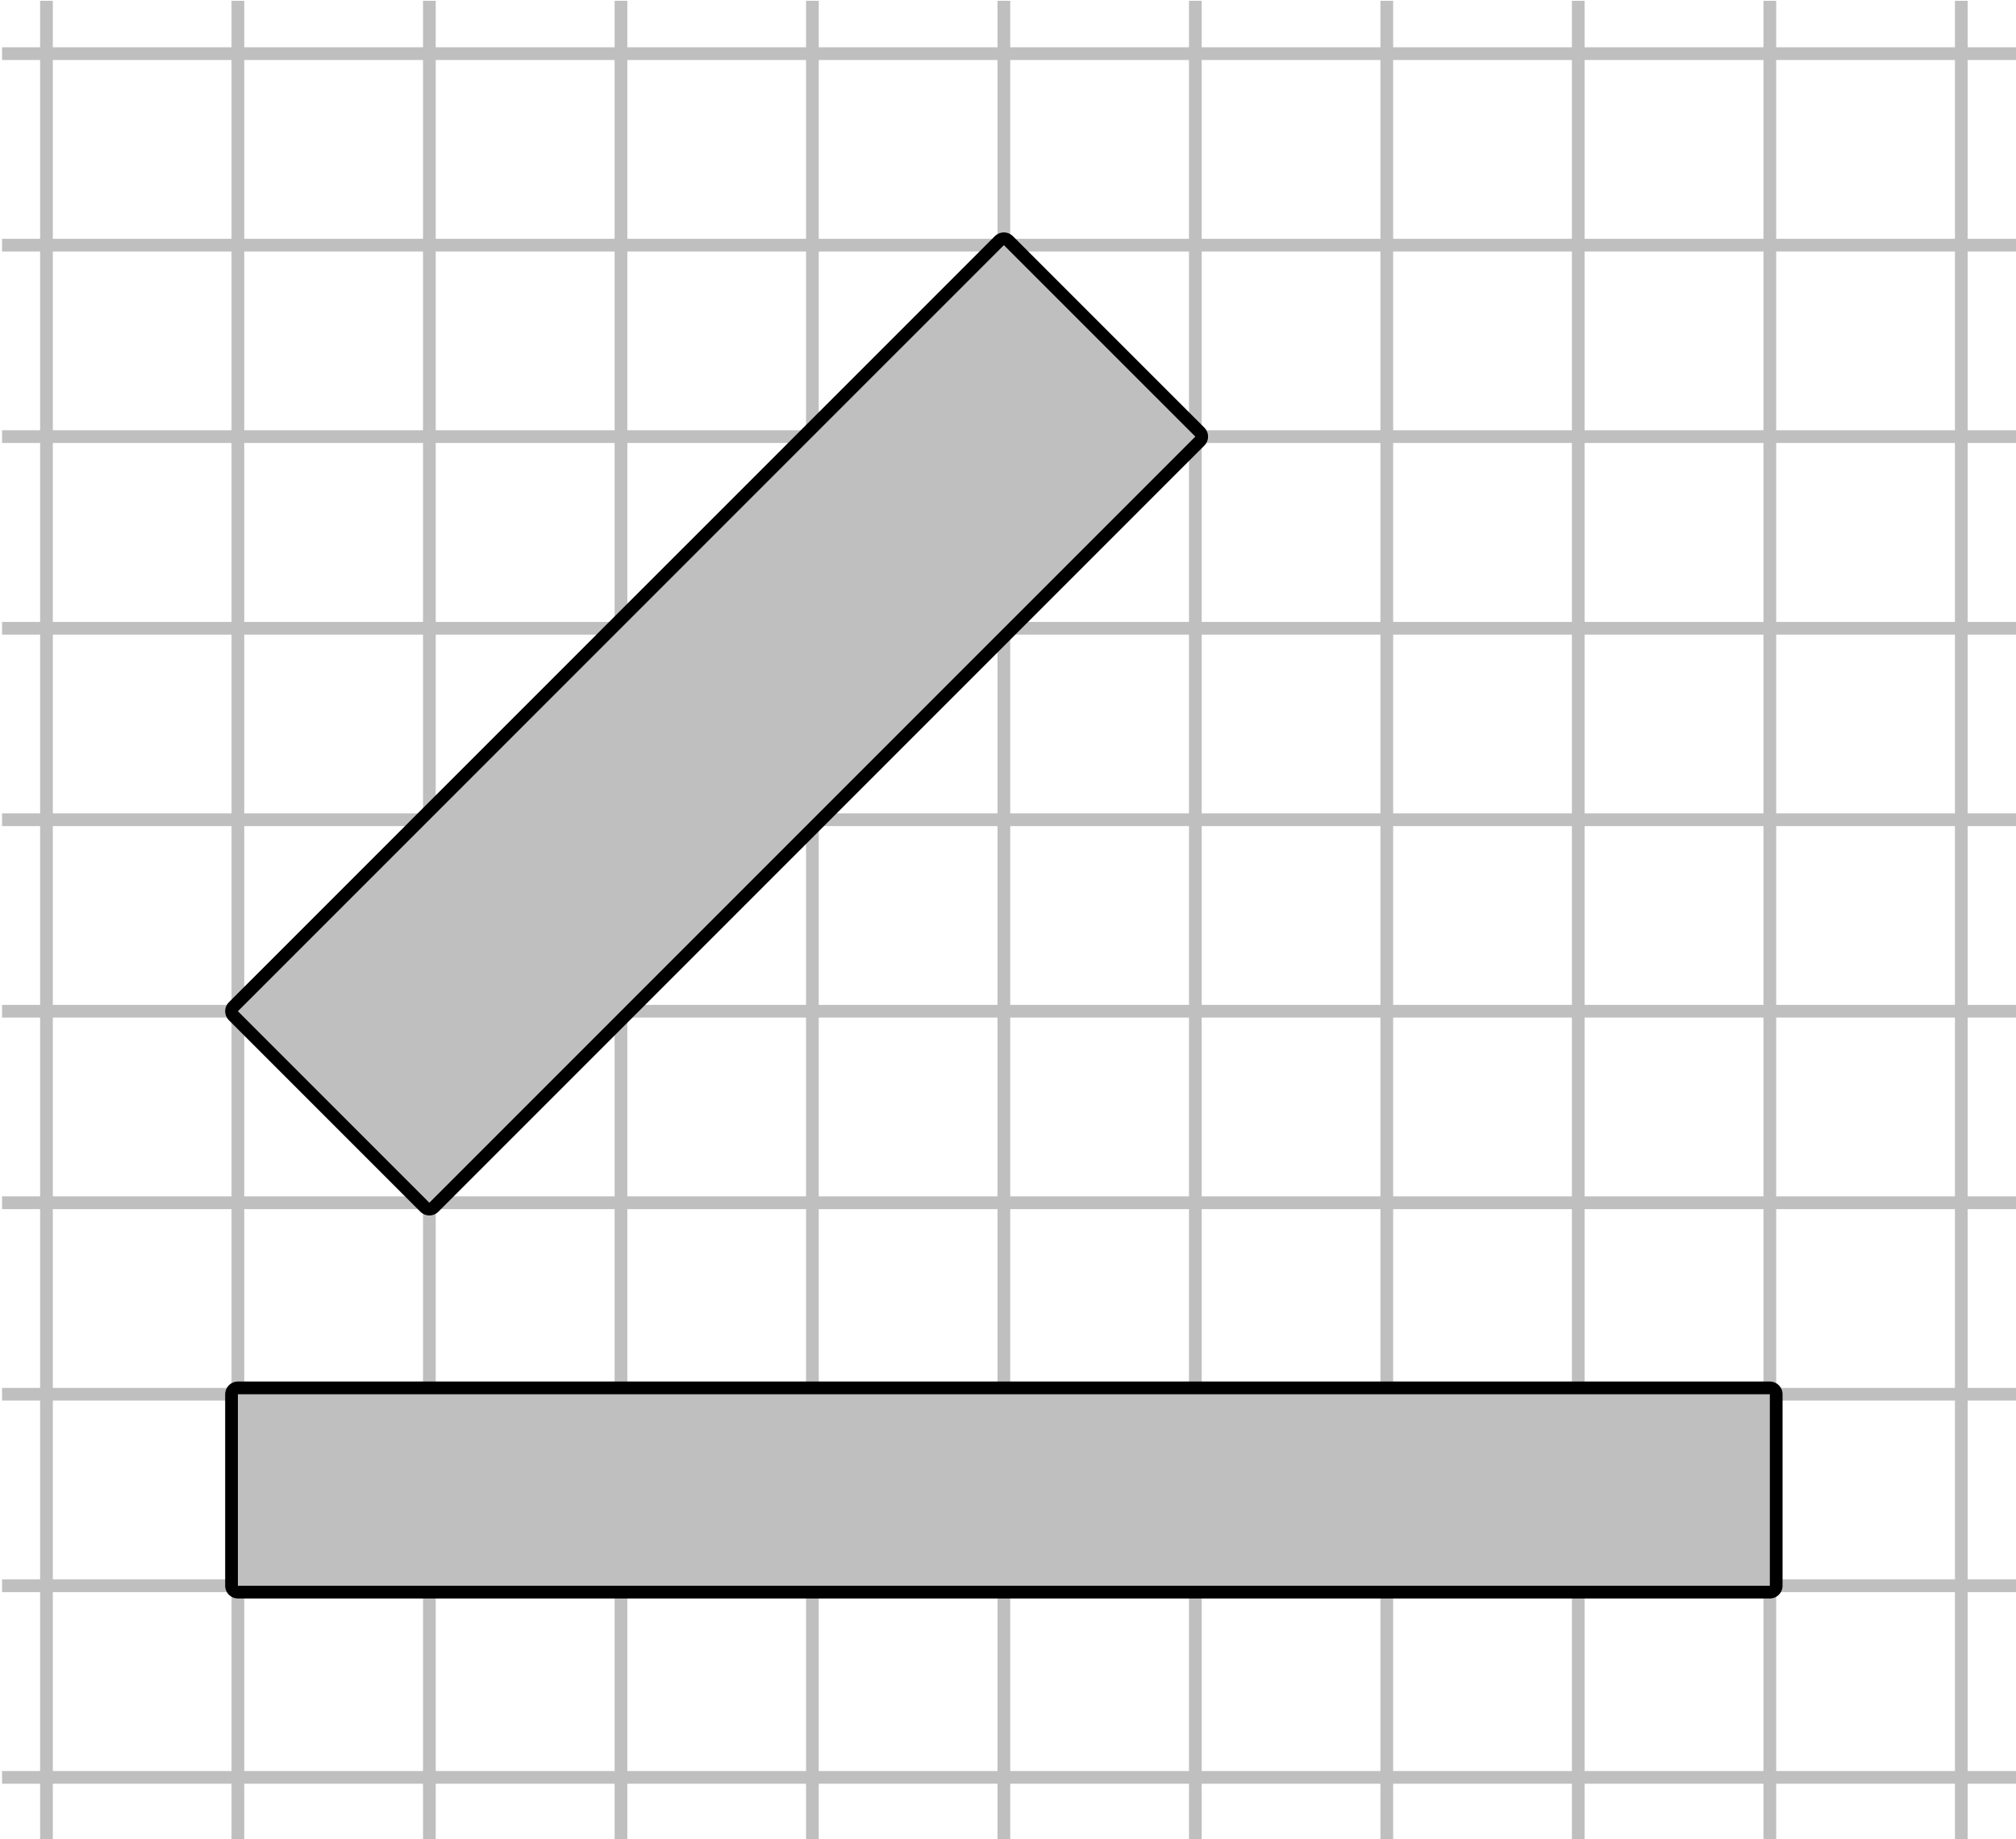 <svg xmlns="http://www.w3.org/2000/svg" width="211.429" height="192.857" viewBox="0 0 55.94 51.027"><defs><clipPath id="b"><path d="M273 47h4.871v1H273zm0 0"/></clipPath><clipPath id="c"><path d="M310 47h4.871v1H310zm0 0"/></clipPath><clipPath id="d"><path d="M133 294h3.871v2H133zm0 0"/></clipPath><clipPath id="e"><path d="M148 294h3.871v2H148zm0 0"/></clipPath><clipPath id="f"><path d="M163 294h3.871v2H163zm0 0"/></clipPath><clipPath id="g"><path d="M178 294h3.871v2H178zm0 0"/></clipPath><clipPath id="h"><path d="M197 361h3.871v2H197zm0 0"/></clipPath><clipPath id="i"><path d="M197 345h3.871v2H197zm0 0"/></clipPath><clipPath id="j"><path d="M197 330h3.871v2H197zm0 0"/></clipPath><clipPath id="k"><path d="M197 315h3.871v2H197zm0 0"/></clipPath><clipPath id="l"><path d="M197 300h3.871v2H197zm0 0"/></clipPath><clipPath clipPathUnits="userSpaceOnUse" id="a"><path style="opacity:1;vector-effect:none;fill:none;fill-opacity:.196;stroke:#b4b4b4;stroke-width:1.417;stroke-linecap:round;stroke-linejoin:miter;stroke-miterlimit:4;stroke-dasharray:none;stroke-dashoffset:0;stroke-opacity:1" d="M253.789 100.968H412.36v144.643H253.789z"/></clipPath></defs><g transform="translate(-89.531 -35.62) scale(.353)" clip-path="url(#a)"><path d="m82.371 29.672-2.02 6.906s-.171.563-.171.73c0 0 0 .063.05.122 0 0 .04.05.098.05 0 0 .082 0 .184-.07 0 0 .199-.14.668-.71l.199.128s-.418.582-.848.942c0 0-.43.37-.8.37 0 0-.211 0-.333-.14 0 0-.128-.14-.128-.41 0 0 0-.32.171-.89l.22-.72s-.84 1.32-1.54 1.82c0 0-.473.34-.91.34 0 0-.45 0-.781-.402 0 0-.328-.398-.328-1.066 0 0 0-.871.558-1.871 0 0 .55-.992 1.461-1.61 0 0 .73-.492 1.32-.492 0 0 .32 0 .547.13 0 0 .242.12.453.421l.579-2.031s.058-.219.101-.348c0 0 .07-.23.07-.39 0 0 0-.122-.09-.2 0 0-.12-.11-.312-.11 0 0-.14 0-.437.048V30zm-2.191 4.156s0-.379-.211-.598c0 0-.207-.23-.559-.23 0 0-.73 0-1.531 1.219 0 0-.8 1.222-.8 2.332 0 0 0 .43.19.668 0 0 .192.23.47.23 0 0 .613 0 1.523-1.32 0 0 .918-1.32.918-2.3zm4.37-3.457s.25 0 .419.168c0 0 .16.16.16.41 0 0 0 .25-.168.422 0 0-.172.18-.41.18 0 0-.25 0-.422-.18 0 0-.168-.172-.168-.422 0 0 0-.25.168-.41 0 0 .172-.168.422-.168zm.079 2.328-1.168 4.102s-.11.418-.11.5c0 0 0 .09.06.148 0 0 .05.07.128.07 0 0 .09 0 .2-.097 0 0 .34-.262.69-.75l.2.129s-.399.61-.938 1.027c0 0-.402.313-.761.313 0 0-.239 0-.39-.141 0 0-.161-.14-.161-.36 0 0 0-.218.14-.718l.77-2.621s.191-.66.191-.82c0 0 0-.122-.09-.211 0 0-.09-.079-.261-.079 0 0-.117 0-.527.059v-.219zm4.93 0-.36 1.801h-.219s-.03-.8-.332-1.148c0 0-.308-.352-.757-.352 0 0-.36 0-.57.2 0 0-.212.19-.212.472 0 0 0 .2.07.379 0 0 .083.168.38.48 0 0 .77.84.98 1.27 0 0 .223.418.223.789 0 0 0 .61-.512 1.082 0 0-.5.469-1.27.469 0 0-.421 0-.98-.2 0 0-.191-.07-.3-.07 0 0-.27 0-.391.27h-.22l.36-1.91h.223s.027.89.367 1.269c0 0 .332.371.91.371 0 0 .442 0 .7-.25 0 0 .273-.25.273-.601 0 0 0-.239-.094-.442 0 0-.18-.36-.7-.976 0 0-.519-.622-.667-.93 0 0-.152-.313-.152-.621 0 0 0-.57.41-.961 0 0 .422-.39 1.062-.39 0 0 .188 0 .34.019 0 0 .078.031.379.14 0 0 .309.11.398.11 0 0 .274 0 .43-.27zm2.972 0-.41 1.352s.64-.75 1.14-1.051c0 0 .5-.3 1.02-.3 0 0 .528 0 .89.41 0 0 .368.41.368 1.081 0 0 0 1.278-1.039 2.61 0 0-1.05 1.34-2.441 1.34 0 0-.297 0-.528-.063 0 0-.222-.058-.5-.238l-.43 1.52s-.14.449-.14.581c0 0 0 .118.07.22 0 0 .07.089.219.14 0 0 .148.039.602.039l-.043.219h-2.77l.063-.22s.546-.01.738-.179c0 0 .191-.16.41-.91l1.48-5.129s.122-.48.122-.601c0 0 0-.16-.082-.25 0 0-.09-.079-.27-.079 0 0-.18 0-.488.028V33zm-1.36 4.692s.36.418.97.418c0 0 .308 0 .62-.16 0 0 .31-.169.618-.5 0 0 .3-.34.543-.778 0 0 .25-.43.43-1.031 0 0 .187-.59.187-1.168 0 0 0-.473-.21-.723 0 0-.208-.25-.509-.25 0 0-.62 0-1.242.73 0 0-.617.731-.906 1.692zm8.259-7.72-2 6.97s-.14.52-.14.64c0 0 0 .078.062.14 0 0 .046.06.128.06 0 0 .11 0 .25-.09 0 0 .301-.25.622-.75l.187.187s-.559.781-1.027 1.094c0 0-.34.219-.66.219 0 0-.211 0-.364-.16 0 0-.148-.153-.148-.34 0 0 0-.22.191-.871l1.57-5.5s.208-.68.208-.77c0 0 0-.14-.118-.23 0 0-.12-.098-.351-.098 0 0-.13 0-.41.047V30zm5.398 3.028-1.137 3.973-.132.527s-.008.082-.008.13c0 0 0 .093.058.171 0 0 .051.05.11.05 0 0 .082 0 .203-.1 0 0 .238-.169.61-.7l.206.14s-.41.61-.84.93c0 0-.43.32-.789.32 0 0-.25 0-.37-.12 0 0-.13-.13-.13-.38 0 0 0-.28.13-.75l.12-.44s-.77 1-1.418 1.41c0 0-.453.28-.91.28 0 0-.422 0-.73-.35 0 0-.313-.349-.313-.981 0 0 0-.938.563-1.97 0 0 .558-1.03 1.418-1.648 0 0 .671-.492 1.27-.492 0 0 .35 0 .589.192 0 0 .23.187.363.609l.219-.66zM102.75 33s-.371 0-.8.36c0 0-.59.48-1.06 1.468 0 0-.468.98-.468 1.762 0 0 0 .41.207.64 0 0 .2.22.45.22 0 0 .64 0 1.39-.93 0 0 1-1.25 1-2.579 0 0 0-.492-.2-.71 0 0-.19-.231-.519-.231zm4.379-.3s.18.331.262.628c0 0 .078.293.16 1.172l.258 2.871s.351-.422 1.02-1.32c0 0 .312-.461.8-1.223 0 0 .281-.469.34-.656 0 0 .05-.094.05-.192 0 0 0-.058-.05-.109 0 0-.047-.043-.219-.101 0 0-.172-.051-.281-.2 0 0-.11-.148-.11-.34 0 0 0-.25.141-.39 0 0 .14-.14.34-.14 0 0 .27 0 .45.21 0 0 .179.211.179.59 0 0 0 .469-.32 1.059 0 0-.32.601-1.22 1.82 0 0-.898 1.23-2.179 2.68 0 0-.89 1-1.32 1.27 0 0-.43.26-.73.26 0 0-.18 0-.321-.14 0 0-.14-.14-.14-.308 0 0 0-.23.19-.422 0 0 .2-.188.41-.188 0 0 .13 0 .192.047 0 0 .047.031.11.172 0 0 .058.14.109.191 0 0 .031.028.059.028 0 0 .03 0 .132-.059 0 0 .329-.21.75-.64 0 0 .559-.57.829-.942l-.329-3.707s-.082-.922-.242-1.121c0 0-.168-.2-.558-.2 0 0-.121 0-.442.028l-.039-.207zm18.391 0-.399 1.35s.64-.75 1.14-1.05c0 0 .5-.3 1.009-.3 0 0 .53 0 .902.41 0 0 .367.41.367 1.081 0 0 0 1.278-1.05 2.61 0 0-1.048 1.34-2.438 1.34 0 0-.29 0-.52-.063 0 0-.23-.058-.511-.238l-.418 1.52s-.141.449-.141.581c0 0 0 .118.07.22 0 0 .07.089.219.14 0 0 .148.039.602.039l-.051.219h-2.762l.063-.22s.546-.01.726-.179c0 0 .192-.16.41-.91l1.492-5.129s.122-.48.122-.601c0 0 0-.16-.09-.25 0 0-.082-.079-.274-.079 0 0-.168 0-.476.028V33zm-1.36 4.69s.36.419.969.419c0 0 .312 0 .633-.16 0 0 .308-.169.61-.5 0 0 .308-.34.55-.778 0 0 .238-.43.43-1.031 0 0 .187-.59.187-1.168 0 0 0-.473-.21-.723 0 0-.208-.25-.509-.25 0 0-.629 0-1.242.73 0 0-.617.731-.918 1.692zm10.25-2.859s0 .88-.46 1.739c0 0-.462.851-1.29 1.359 0 0-.84.512-1.62.512 0 0-.81 0-1.31-.52 0 0-.5-.512-.5-1.32 0 0 0-.86.489-1.73 0 0 .492-.872 1.32-1.372 0 0 .832-.5 1.61-.5 0 0 .761 0 1.261.512 0 0 .5.508.5 1.32zm-.969-.41s0-.543-.261-.832c0 0-.27-.289-.692-.289 0 0-.86 0-1.578 1.23 0 0-.73 1.239-.73 2.461 0 0 0 .559.28.86 0 0 .278.289.7.289 0 0 .828 0 1.559-1.219 0 0 .722-1.23.722-2.5zm4.989-4.45-2 6.97s-.14.52-.14.64c0 0 0 .078.05.14 0 0 .058.06.14.06 0 0 .098 0 .25-.09 0 0 .29-.25.622-.75l.187.187s-.559.781-1.027 1.094c0 0-.352.219-.66.219 0 0-.223 0-.372-.16 0 0-.152-.153-.152-.34 0 0 0-.22.192-.871l1.582-5.5s.199-.68.199-.77c0 0 0-.14-.11-.23 0 0-.12-.098-.363-.098 0 0-.117 0-.398.047V30zm1.691 3.028s.188.332.27.63c0 0 .078.292.148 1.171l.27 2.871s.34-.422 1.02-1.32c0 0 .312-.461.792-1.223 0 0 .277-.469.348-.656 0 0 .043-.094.043-.192 0 0 0-.058-.043-.109 0 0-.047-.043-.219-.101 0 0-.172-.051-.281-.2 0 0-.11-.148-.11-.34 0 0 0-.25.141-.39 0 0 .14-.14.34-.14 0 0 .27 0 .45.21 0 0 .179.211.179.59 0 0 0 .469-.32 1.059 0 0-.32.601-1.22 1.82 0 0-.898 1.23-2.179 2.68 0 0-.89 1-1.32 1.27 0 0-.43.26-.73.26 0 0-.188 0-.329-.14 0 0-.14-.14-.14-.308 0 0 0-.23.199-.422 0 0 .191-.188.41-.188 0 0 .129 0 .191.047 0 0 .047.031.11.172 0 0 .058.14.109.191 0 0 .031.028.059.028 0 0 .03 0 .12-.059 0 0 .333-.21.75-.64 0 0 .571-.57.833-.942l-.332-3.707s-.07-.922-.239-1.121c0 0-.16-.2-.55-.2 0 0-.13 0-.442.028l-.05-.207zm8.418-2.808-1.89 6.558s-.169.582-.169.852c0 0 0 .219.16.32 0 0 .15.11.7.16l-.059.219h-3.02l.079-.219s.48-.011.64-.082c0 0 .23-.11.36-.277 0 0 .199-.262.39-.973l1.36-4.719s.12-.421.14-.48c0 0 .02-.129.02-.23 0 0 0-.211-.11-.32 0 0-.109-.122-.3-.122 0 0-.16 0-.488.082l-.07-.219 1.98-.55zM149.512 40v-.27s.61-.18.93-.609c0 0 .328-.422.328-.89 0 0 0-.11-.04-.18 0 0-.05-.051-.082-.051 0 0-.07 0-.277.11 0 0-.11.062-.242.062 0 0-.277 0-.45-.172 0 0-.167-.172-.167-.469 0 0 0-.3.218-.5 0 0 .211-.203.54-.203 0 0 .378 0 .68.332 0 0 .312.34.312.899 0 0 0 .601-.434 1.12 0 0-.418.52-1.316.821zm8.008-7.3-.399 1.35s.64-.75 1.14-1.05c0 0 .5-.3 1.009-.3 0 0 .53 0 .902.41 0 0 .367.41.367 1.081 0 0 0 1.278-1.05 2.61 0 0-1.048 1.34-2.438 1.34 0 0-.29 0-.52-.063 0 0-.23-.058-.511-.238l-.418 1.52s-.141.449-.141.581c0 0 0 .118.07.22 0 0 .07.089.219.14 0 0 .148.039.602.039l-.051.219h-2.762l.063-.22s.546-.01.726-.179c0 0 .192-.16.41-.91l1.492-5.129s.122-.48.122-.601c0 0 0-.16-.09-.25 0 0-.082-.079-.274-.079 0 0-.168 0-.476.028V33zm-1.36 4.69s.36.419.969.419c0 0 .312 0 .633-.16 0 0 .308-.169.61-.5 0 0 .308-.34.55-.778 0 0 .238-.43.43-1.031 0 0 .187-.59.187-1.168 0 0 0-.473-.21-.723 0 0-.208-.25-.509-.25 0 0-.629 0-1.242.73 0 0-.617.731-.918 1.692zm10.25-2.859s0 .88-.46 1.739c0 0-.462.851-1.29 1.359 0 0-.84.512-1.62.512 0 0-.81 0-1.31-.52 0 0-.5-.512-.5-1.32 0 0 0-.86.489-1.73 0 0 .492-.872 1.32-1.372 0 0 .832-.5 1.61-.5 0 0 .761 0 1.261.512 0 0 .5.508.5 1.32zm-.969-.41s0-.543-.261-.832c0 0-.27-.289-.692-.289 0 0-.86 0-1.578 1.23 0 0-.73 1.239-.73 2.461 0 0 0 .559.28.86 0 0 .278.289.7.289 0 0 .828 0 1.559-1.219 0 0 .722-1.23.722-2.5zm4.989-4.45-2 6.97s-.14.52-.14.64c0 0 0 .078.05.14 0 0 .058.06.14.06 0 0 .098 0 .25-.09 0 0 .29-.25.622-.75l.187.187s-.559.781-1.027 1.094c0 0-.352.219-.66.219 0 0-.223 0-.372-.16 0 0-.152-.153-.152-.34 0 0 0-.22.192-.871l1.582-5.5s.199-.68.199-.77c0 0 0-.14-.11-.23 0 0-.12-.098-.363-.098 0 0-.117 0-.398.047V30zm1.691 3.028s.188.332.27.63c0 0 .078.292.148 1.171l.27 2.871s.34-.422 1.02-1.32c0 0 .312-.461.792-1.223 0 0 .277-.469.348-.656 0 0 .043-.094.043-.192 0 0 0-.058-.043-.109 0 0-.047-.043-.219-.101 0 0-.172-.051-.281-.2 0 0-.11-.148-.11-.34 0 0 0-.25.141-.39 0 0 .14-.14.34-.14 0 0 .27 0 .45.21 0 0 .179.211.179.59 0 0 0 .469-.32 1.059 0 0-.32.601-1.22 1.82 0 0-.898 1.23-2.179 2.68 0 0-.89 1-1.32 1.27 0 0-.43.26-.73.26 0 0-.188 0-.329-.14 0 0-.14-.14-.14-.308 0 0 0-.23.199-.422 0 0 .191-.188.41-.188 0 0 .129 0 .191.047 0 0 .047.031.11.172 0 0 .058.14.109.191 0 0 .031.028.059.028 0 0 .03 0 .12-.059 0 0 .333-.21.75-.64 0 0 .571-.57.833-.942l-.332-3.707s-.07-.922-.239-1.121c0 0-.16-.2-.55-.2 0 0-.13 0-.442.028l-.05-.207zm7.55 5.301h-3.96v-.219s3.039-2.64 4-4.16c0 0 .46-.68.46-1.46 0 0 0-.61-.382-1 0 0-.367-.38-.98-.38 0 0-.809 0-1.36.797l-.199-.098s.29-.75.871-1.171c0 0 .578-.418 1.25-.418 0 0 .75 0 1.27.52 0 0 .507.51.507 1.26 0 0 0 .52-.187.95 0 0-.281.688-1.031 1.54 0 0-1.14 1.288-3.059 3h1.98s.489 0 .797-.212c0 0 .313-.199.454-.527h.238zm6.868-8.11-1.89 6.56s-.169.581-.169.85c0 0 0 .22.16.321 0 0 .15.11.7.16l-.059.219h-3.02l.079-.219s.48-.011.64-.082c0 0 .23-.11.36-.277 0 0 .199-.262.39-.973l1.36-4.719s.12-.421.14-.48c0 0 .02-.129.02-.23 0 0 0-.211-.11-.32 0 0-.109-.122-.3-.122 0 0-.16 0-.488.082l-.07-.219 1.98-.55zM120.27 40h-2.399V30h2.399v.43h-1.66v9.14h1.66zm68.601-10h2.399v10h-2.399v-.43h1.649v-9.14h-1.649zm3.641 10v-.27s.61-.18.93-.609c0 0 .328-.422.328-.89 0 0 0-.11-.04-.18 0 0-.05-.051-.082-.051 0 0-.07 0-.277.11 0 0-.11.062-.242.062 0 0-.277 0-.45-.172 0 0-.167-.172-.167-.469 0 0 0-.3.218-.5 0 0 .211-.203.54-.203 0 0 .378 0 .68.332 0 0 .312.34.312.899 0 0 0 .601-.434 1.12 0 0-.418.52-1.316.821zm8.918-10.328-2 6.969s-.14.52-.14.64c0 0 0 .078.05.14 0 0 .058.06.14.06 0 0 .098 0 .25-.09 0 0 .29-.25.622-.75l.187.187s-.559.781-1.027 1.094c0 0-.352.219-.66.219 0 0-.223 0-.372-.16 0 0-.152-.153-.152-.34 0 0 0-.22.192-.871l1.582-5.5s.199-.68.199-.77c0 0 0-.14-.11-.23 0 0-.12-.098-.363-.098 0 0-.117 0-.398.047V30zm5.398 3.027-1.148 3.973-.121.527s-.02.082-.02.13c0 0 0 .093.07.171 0 0 .04.05.11.05 0 0 .07 0 .203-.1 0 0 .226-.169.61-.7l.198.14s-.402.61-.832.93c0 0-.43.32-.789.32 0 0-.25 0-.379-.12 0 0-.12-.13-.12-.38 0 0 0-.28.12-.75l.13-.44s-.77 1-1.43 1.41c0 0-.45.28-.899.28 0 0-.422 0-.742-.35 0 0-.309-.349-.309-.981 0 0 0-.938.56-1.97 0 0 .57-1.03 1.429-1.648 0 0 .672-.492 1.261-.492 0 0 .36 0 .598.192 0 0 .23.187.352.609l.218-.66zM204.75 33s-.379 0-.8.36c0 0-.59.48-1.06 1.468 0 0-.468.98-.468 1.762 0 0 0 .41.2.64 0 0 .206.22.456.22 0 0 .64 0 1.39-.93 0 0 1-1.25 1-2.579 0 0 0-.492-.198-.71 0 0-.192-.231-.52-.231zm5.922-3.328-1.16 4.047s.566-.598.976-.809c0 0 .41-.21.883-.21 0 0 .64 0 1.05.421 0 0 .407.43.407 1.16 0 0 0 .95-.539 1.88 0 0-.539.929-1.36 1.46 0 0-.808.52-1.59.52 0 0-.89 0-1.827-.66l1.777-6.141s.211-.7.211-.82c0 0 0-.16-.102-.239 0 0-.117-.11-.386-.11 0 0-.121 0-.371.048V30zm-2.274 7.879s.582.308 1.032.308c0 0 .52 0 1.07-.379 0 0 .54-.37.96-1.27 0 0 .411-.901.411-1.8 0 0 0-.55-.27-.86 0 0-.273-.3-.632-.3 0 0-.547 0-1.07.441 0 0-.508.43-.75 1.22zm6.243-1.75s-.051.277-.051.48c0 0 0 .52.37.88 0 0 .368.37.9.37 0 0 .421 0 .812-.172 0 0 .387-.168 1.156-.77l.121.18s-1.39 1.372-2.66 1.372c0 0-.84 0-1.277-.54 0 0-.434-.542-.434-1.19 0 0 0-.88.531-1.79 0 0 .54-.922 1.36-1.422 0 0 .812-.5 1.672-.5 0 0 .62 0 .918.25 0 0 .3.25.3.602 0 0 0 .48-.379.93 0 0-.511.578-1.5.94 0 0-.652.24-1.84.38zm.03-.301s.868-.09 1.419-.34c0 0 .719-.32 1.082-.77 0 0 .36-.449.36-.84 0 0 0-.25-.16-.41 0 0-.153-.16-.442-.16 0 0-.602 0-1.282.641 0 0-.668.649-.976 1.879zm7.419-5.828-2 6.969s-.14.52-.14.64c0 0 0 .078.05.14 0 0 .059.06.14.06 0 0 .11 0 .25-.09 0 0 .29-.25.622-.75l.187.187s-.558.781-1.027 1.094c0 0-.352.219-.66.219 0 0-.223 0-.371-.16 0 0-.141-.153-.141-.34 0 0 0-.22.18-.871l1.582-5.5s.199-.68.199-.77c0 0 0-.14-.11-.23 0 0-.12-.098-.351-.098 0 0-.129 0-.41.047V30zm4.129 3.027-.36 1.801h-.218s-.032-.8-.332-1.148c0 0-.309-.352-.758-.352 0 0-.36 0-.57.2 0 0-.211.19-.211.472 0 0 0 .2.07.379 0 0 .082.168.379.48 0 0 .77.84.98 1.27 0 0 .223.418.223.789 0 0 0 .61-.512 1.082 0 0-.5.469-1.27.469 0 0-.421 0-.98-.2 0 0-.191-.07-.3-.07 0 0-.27 0-.391.27h-.219l.36-1.91h.218s.031.89.371 1.269c0 0 .332.371.91.371 0 0 .442 0 .7-.25 0 0 .27-.25.27-.601 0 0 0-.239-.09-.442 0 0-.18-.36-.7-.976 0 0-.52-.622-.668-.93 0 0-.152-.313-.152-.621 0 0 0-.57.41-.961 0 0 .422-.39 1.062-.39 0 0 .188 0 .34.019 0 0 .078.031.38.14 0 0 .308.11.398.11 0 0 .27 0 .43-.27zm2.859.129h6.332v.48h-6.332zm0 1.902h6.332v.489h-6.332zm18.16-1.43-.308-1.722-.13-.707s-.01-.14-.01-.293c0 0 0-.36.16-.527 0 0 .171-.18.429-.18 0 0 .25 0 .422.18 0 0 .18.168.18.449 0 0 0 .5-.13 1.078l-.331 1.723zm-2.136 0-.332-1.741s-.122-.72-.122-.97c0 0 0-.37.153-.538 0 0 .16-.18.43-.18 0 0 .25 0 .417.18 0 0 .172.168.172.449 0 0 0 .23-.16 1.059l-.308 1.742zm7.039 0-.313-1.722-.129-.707s-.008-.14-.008-.293c0 0 0-.36.16-.527 0 0 .16-.18.43-.18 0 0 .25 0 .418.18 0 0 .172.168.172.449 0 0 0 .5-.121 1.078l-.328 1.723zm-2.141 0-.328-1.741s-.121-.72-.121-.97c0 0 0-.37.148-.538 0 0 .16-.18.422-.18 0 0 .25 0 .43.18 0 0 .168.168.168.449 0 0 0 .23-.16 1.059l-.309 1.742zm3.512 6.7v-.27s.61-.18.93-.609c0 0 .328-.422.328-.89 0 0 0-.11-.04-.18 0 0-.05-.051-.082-.051 0 0-.07 0-.277.11 0 0-.11.062-.242.062 0 0-.277 0-.45-.172 0 0-.167-.172-.167-.469 0 0 0-.3.218-.5 0 0 .211-.203.54-.203 0 0 .378 0 .68.332 0 0 .312.34.312.899 0 0 0 .601-.434 1.12 0 0-.418.52-1.316.821zm8.726-6.7-.308-1.722-.13-.707s-.01-.14-.01-.293c0 0 0-.36.16-.527 0 0 .171-.18.429-.18 0 0 .25 0 .422.18 0 0 .18.168.18.449 0 0 0 .5-.13 1.078l-.331 1.723zm-2.136 0-.332-1.741s-.122-.72-.122-.97c0 0 0-.37.153-.538 0 0 .16-.18.43-.18 0 0 .25 0 .417.18 0 0 .172.168.172.449 0 0 0 .23-.16 1.059l-.308 1.742zm7.039 0-.313-1.722-.129-.707s-.008-.14-.008-.293c0 0 0-.36.16-.527 0 0 .16-.18.43-.18 0 0 .25 0 .418.18 0 0 .172.168.172.449 0 0 0 .5-.121 1.078l-.328 1.723zm-2.141 0-.328-1.741s-.121-.72-.121-.97c0 0 0-.37.148-.538 0 0 .16-.18.422-.18 0 0 .25 0 .43.18 0 0 .168.168.168.449 0 0 0 .23-.16 1.059l-.309 1.742zM242.27 40h-2.399V30h2.399v.43h-1.66v9.14h1.66zm27.601-10h2.399v10h-2.399v-.43h1.649v-9.14h-1.649zm3.641 10v-.27s.61-.18.93-.609c0 0 .328-.422.328-.89 0 0 0-.11-.04-.18 0 0-.05-.051-.082-.051 0 0-.07 0-.277.11 0 0-.11.062-.242.062 0 0-.277 0-.45-.172 0 0-.167-.172-.167-.469 0 0 0-.3.218-.5 0 0 .211-.203.54-.203 0 0 .378 0 .68.332 0 0 .312.34.312.899 0 0 0 .601-.434 1.12 0 0-.418.52-1.316.821zm8.918-7.16-.11.379h-.86l-.64 2.562s-.422 1.7-.86 2.63c0 0-.632 1.308-1.331 1.788 0 0-.55.39-1.078.39 0 0-.36 0-.59-.218 0 0-.191-.14-.191-.371 0 0 0-.191.152-.328 0 0 .148-.14.367-.14 0 0 .152 0 .262.097 0 0 .11.101.11.23 0 0 0 .141-.122.25 0 0-.098.082-.098.121 0 0 0 .051.047.079 0 0 .051.03.16.03 0 0 .25 0 .532-.148 0 0 .281-.16.5-.472 0 0 .219-.309.398-.91 0 0 .102-.25.442-1.618l1.03-3.972h-1.03l.101-.38s.48 0 .68-.07c0 0 .187-.07.348-.25 0 0 .152-.19.421-.718 0 0 .34-.711.66-1.102 0 0 .43-.508.91-.77 0 0 .481-.257.9-.257 0 0 .44 0 .71.226 0 0 .27.223.27.473 0 0 0 .219-.13.36 0 0-.128.14-.35.14 0 0-.169 0-.29-.101 0 0-.121-.11-.121-.25 0 0 0-.098.082-.239 0 0 .078-.14.078-.191 0 0 0-.07-.059-.121 0 0-.082-.059-.218-.059 0 0-.383 0-.66.23 0 0-.391.31-.704.981 0 0-.16.348-.578 1.719zm5.32 1.691s0 .88-.46 1.739c0 0-.462.851-1.302 1.359 0 0-.84.512-1.617.512 0 0-.812 0-1.312-.52 0 0-.5-.512-.5-1.32 0 0 0-.86.492-1.73 0 0 .488-.872 1.32-1.372 0 0 .828-.5 1.61-.5 0 0 .769 0 1.269.512 0 0 .5.508.5 1.32zm-.969-.41s0-.543-.27-.832c0 0-.261-.289-.683-.289 0 0-.86 0-1.59 1.23 0 0-.726 1.239-.726 2.461 0 0 0 .559.277.86 0 0 .29.289.711.289 0 0 .828 0 1.55-1.219 0 0 .731-1.23.731-2.5zm4.078-1.422-.78 2.66s1.093-1.629 1.671-2.14c0 0 .578-.52 1.121-.52 0 0 .3 0 .488.192 0 0 .18.187.18.5 0 0 0 .359-.168.937l-.723 2.473s-.109.418-.109.508c0 0 0 .101.05.152 0 0 .052.059.09.059 0 0 .071 0 .18-.079 0 0 .313-.25.672-.75l.188.11s-.547.777-1.04 1.11c0 0-.34.23-.6.23 0 0-.22 0-.348-.13 0 0-.122-.14-.122-.35 0 0 0-.29.18-.97l.692-2.363s.128-.437.128-.687c0 0 0-.11-.078-.192 0 0-.082-.078-.191-.078 0 0-.16 0-.39.149 0 0-.438.261-.91.87 0 0-.462.61-.981 1.551 0 0-.278.5-.45 1.09l-.3.969h-.88l1.071-3.672s.18-.656.18-.797c0 0 0-.12-.102-.222 0 0-.097-.09-.25-.09 0 0-.066 0-.25.011l-.219.04-.03-.211zm6.47-1.449-.47 1.59h.922l-.101.36h-.918l-1 3.46s-.172.559-.172.73c0 0 0 .09.05.15 0 0 .04.05.11.05 0 0 .148 0 .39-.2 0 0 .141-.12.622-.73l.207.149s-.547.78-1.04 1.113c0 0-.32.219-.648.219 0 0-.25 0-.422-.16 0 0-.16-.172-.16-.422 0 0 0-.309.192-.97l.968-3.39h-.879l.051-.219s.649-.18 1.078-.53c0 0 .422-.34.95-1.2zm2.749 1.578h6.332v.48h-6.332zm0 1.902h6.332v.489h-6.332zm18.16-1.43-.308-1.722-.13-.707s-.01-.14-.01-.293c0 0 0-.36.16-.527 0 0 .171-.18.429-.18 0 0 .25 0 .422.18 0 0 .18.168.18.449 0 0 0 .5-.13 1.078l-.331 1.723zm-2.136 0-.332-1.741s-.122-.72-.122-.97c0 0 0-.37.153-.538 0 0 .16-.18.43-.18 0 0 .25 0 .417.18 0 0 .172.168.172.449 0 0 0 .23-.16 1.059l-.308 1.742zm10.597-3.25.102 1.872h-.223s-.066-.5-.168-.703c0 0-.191-.348-.5-.508 0 0-.3-.16-.789-.16H324v6.07s0 .738.16.91c0 0 .23.25.68.25h.281V38h-3.371v-.219h.281s.5 0 .719-.3c0 0 .121-.18.121-.86v-6.07h-.95s-.562 0-.8.09c0 0-.293.109-.512.418 0 0-.218.312-.25.863h-.238l.098-1.871zm2.13-.378s.25 0 .421.168c0 0 .172.18.172.43 0 0 0 .23-.172.41 0 0-.172.18-.422.18 0 0-.238 0-.418-.18 0 0-.172-.18-.172-.41 0 0 0-.25.172-.43 0 0 .168-.168.418-.168zm.5 2.797v4.312s0 .52.07.68c0 0 .07.16.21.238 0 0 .141.082.532.082V38h-2.61v-.219s.39 0 .528-.07c0 0 .132-.07.21-.25 0 0 .07-.18.07-.68V34.72s0-.88-.038-1.13c0 0-.051-.179-.14-.26 0 0-.083-.079-.24-.079 0 0-.152 0-.39.09l-.082-.219 1.61-.652zm3.07 1.14s.59-.578.68-.668c0 0 .273-.222.581-.351 0 0 .3-.121.602-.121 0 0 .508 0 .867.3 0 0 .36.29.492.84 0 0 .61-.699 1.02-.918 0 0 .41-.222.847-.222 0 0 .422 0 .762.222 0 0 .328.22.52.72 0 0 .128.339.128 1.07v2.3s0 .52.082.7c0 0 .059.128.211.218 0 0 .16.082.52.082V38h-2.64v-.219h.109s.34 0 .53-.12c0 0 .142-.102.2-.302 0 0 .02-.109.02-.578v-2.3s0-.653-.16-.93c0 0-.231-.38-.731-.38 0 0-.309 0-.629.157 0 0-.309.152-.75.582l-.012.059.012.25v2.562s0 .559.059.7c0 0 .05.128.222.218 0 0 .18.082.578.082V38h-2.699v-.219s.442 0 .61-.101c0 0 .172-.102.23-.32 0 0 .031-.09.031-.579v-2.3s0-.653-.203-.95c0 0-.25-.37-.719-.37 0 0-.308 0-.62.167 0 0-.489.262-.75.582v2.871s0 .528.07.688c0 0 .07.152.222.23 0 0 .137.082.578.082V38h-2.648v-.219s.367 0 .508-.082c0 0 .14-.078.222-.25 0 0 .079-.168.079-.668v-2.05s0-.891-.051-1.141c0 0-.051-.18-.13-.262 0 0-.089-.078-.237-.078 0 0-.16 0-.391.09l-.102-.219 1.63-.652h.25zm8.64 1.051s-.008 1.18.582 1.871c0 0 .578.668 1.379.668 0 0 .531 0 .922-.289 0 0 .387-.289.656-.988l.172.129s-.129.789-.71 1.46c0 0-.59.66-1.481.66 0 0-.97 0-1.66-.76 0 0-.68-.75-.68-2.02 0 0 0-1.371.703-2.153 0 0 .7-.77 1.758-.77 0 0 .91 0 1.492.59 0 0 .578.602.578 1.602zm0-.351h2.492s-.031-.508-.133-.72c0 0-.136-.32-.43-.51 0 0-.296-.188-.609-.188 0 0-.488 0-.87.379 0 0-.38.37-.45 1.039zm7.89-1.84V34.3h-.179s-.238-.86-.578-1.18c0 0-.352-.312-.89-.312 0 0-.41 0-.66.222 0 0-.25.219-.25.489 0 0 0 .32.187.558 0 0 .171.23.73.512l.86.41s1.19.578 1.19 1.531c0 0 0 .739-.558 1.188 0 0-.55.453-1.242.453 0 0-.48 0-1.117-.192 0 0-.192-.058-.32-.058 0 0-.141 0-.211.156h-.192v-1.906h.192s.168.808.629 1.226c0 0 .46.41 1.039.41 0 0 .402 0 .652-.23 0 0 .25-.238.25-.558 0 0 0-.41-.281-.692 0 0-.282-.277-1.13-.707 0 0-.85-.422-1.12-.75 0 0-.25-.34-.25-.84 0 0 0-.672.46-1.12 0 0 .45-.442 1.169-.442 0 0 .312 0 .761.14 0 0 .301.09.39.09 0 0 .099 0 .15-.039 0 0 .062-.05.14-.191zm3.673-2.418h2.16l4.86 5.969v-4.58s0-.742-.173-.921c0 0-.219-.25-.687-.25h-.274v-.22h2.774v.22h-.282s-.5 0-.718.308c0 0-.133.192-.133.863v6.68h-.219l-5.23-6.39v4.89s0 .738.16.91c0 0 .219.25.68.25h.289V38h-2.77v-.219h.281s.5 0 .72-.3c0 0 .12-.18.12-.86V31.09s-.34-.399-.52-.531c0 0-.18-.118-.519-.23 0 0-.172-.06-.52-.06zm10.109 4.61s-.02 1.179.57 1.87c0 0 .578.668 1.38.668 0 0 .53 0 .917-.289 0 0 .39-.289.66-.988l.172.129s-.129.789-.71 1.46c0 0-.59.66-1.481.66 0 0-.969 0-1.649-.76 0 0-.691-.75-.691-2.02 0 0 0-1.371.7-2.153 0 0 .702-.77 1.773-.77 0 0 .898 0 1.476.59 0 0 .582.602.582 1.602zm0-.352h2.48s-.03-.508-.12-.72c0 0-.15-.32-.442-.51 0 0-.3-.188-.61-.188 0 0-.488 0-.87.379 0 0-.38.37-.438 1.039zm4.117-1.688h2.25v.219s-.308.031-.406.12c0 0-.094.09-.094.259 0 0 0 .172.094.441l1.156 3.07 1.14-2.511-.296-.778s-.14-.363-.371-.492c0 0-.13-.09-.473-.11v-.218h2.55v.219s-.429.02-.597.16c0 0-.12.09-.12.3 0 0 0 .122.038.25l1.223 3.071 1.137-2.96s.113-.333.113-.52c0 0 0-.11-.113-.192 0 0-.11-.09-.45-.11v-.218h1.7v.219s-.508.082-.75.71l-1.79 4.622h-.25l-1.328-3.442-1.582 3.442h-.199l-1.738-4.512s-.172-.441-.332-.59c0 0-.168-.148-.512-.23zM386.531 38h-2.133l-2.687-3.719s-.29.02-.48.02h-.16s-.09 0-.18-.02v2.309s0 .75.148.941c0 0 .242.25.672.25h.32V38h-3.41v-.219h.3s.509 0 .72-.332c0 0 .12-.18.12-.86v-5.14s0-.75-.16-.918c0 0-.23-.261-.68-.261h-.3v-.22h2.89s1.27 0 1.868.18c0 0 .601.192 1.02.68 0 0 .421.5.421 1.18 0 0 0 .738-.468 1.281 0 0-.48.54-1.48.75l1.64 2.29s.558.788.957 1.05c0 0 .402.258 1.062.32zm-5.64-4.078h.32s1.14 0 1.719-.492c0 0 .582-.489.582-1.258 0 0 0-.73-.473-1.203 0 0-.469-.469-1.23-.469 0 0-.348 0-.918.11zm8.53-1.453s1.22 0 1.95.941c0 0 .629.781.629 1.809 0 0 0 .722-.34 1.453 0 0-.351.738-.95 1.117 0 0-.6.383-1.35.383 0 0-1.22 0-1.919-.973 0 0-.613-.828-.613-1.828 0 0 0-.75.363-1.473 0 0 .368-.726.97-1.078 0 0 .589-.351 1.26-.351zm-.19.39s-.29 0-.61.18c0 0-.32.18-.512.652 0 0-.187.47-.187 1.18 0 0 0 1.18.457 2.027 0 0 .46.852 1.23.852 0 0 .563 0 .942-.469 0 0 .37-.472.37-1.61 0 0 0-1.44-.62-2.25 0 0-.41-.562-1.07-.562zm5.16.75s.59-.578.687-.668c0 0 .262-.222.57-.351 0 0 .301-.121.602-.121 0 0 .512 0 .871.3 0 0 .36.29.488.84 0 0 .61-.699 1.02-.918 0 0 .422-.222.851-.222 0 0 .43 0 .758.222 0 0 .34.22.524.72 0 0 .129.339.129 1.07v2.3s0 .52.078.7c0 0 .062.128.222.218 0 0 .149.082.508.082V38h-2.64v-.219h.113s.34 0 .527-.12c0 0 .14-.102.211-.302 0 0 .012-.109.012-.578v-2.3s0-.653-.16-.93c0 0-.23-.38-.73-.38 0 0-.313 0-.622.157 0 0-.32.152-.75.582l-.02.059.02.25v2.562s0 .559.05.7c0 0 .052.128.231.218 0 0 .168.082.57.082V38h-2.702v-.219s.441 0 .613-.101c0 0 .168-.102.238-.32 0 0 .031-.09.031-.579v-2.3s0-.653-.21-.95c0 0-.25-.37-.72-.37 0 0-.312 0-.62.167 0 0-.48.262-.75.582v2.871s0 .528.07.688c0 0 .07.152.219.23 0 0 .148.082.582.082V38h-2.653v-.219s.371 0 .512-.082c0 0 .14-.078.219-.25 0 0 .082-.168.082-.668v-2.05s0-.891-.051-1.141c0 0-.043-.18-.133-.262 0 0-.078-.078-.238-.078 0 0-.16 0-.39.09l-.098-.219 1.629-.652h.25zm10.789 3.61s-.828.64-1.051.75c0 0-.309.14-.668.14 0 0-.55 0-.922-.379 0 0-.36-.39-.36-1 0 0 0-.402.18-.68 0 0 .243-.39.832-.75 0 0 .598-.35 1.989-.859v-.21s0-.81-.258-1.11c0 0-.262-.293-.742-.293 0 0-.38 0-.602.203 0 0-.219.2-.219.45l.02.347s0 .262-.14.41c0 0-.137.153-.36.153 0 0-.219 0-.348-.16 0 0-.133-.153-.133-.403 0 0 0-.52.512-.937 0 0 .52-.422 1.442-.422 0 0 .718 0 1.167.25 0 0 .34.172.52.562 0 0 .11.25.11 1.028v1.832s0 .77.023.937c0 0 .02.172.09.223 0 0 .066.058.168.058 0 0 .09 0 .148-.03 0 0 .133-.079.473-.438v.328s-.653.89-1.25.89c0 0-.281 0-.45-.199 0 0-.171-.21-.171-.691zm0-.38v-2.038s-.89.36-1.14.5c0 0-.47.258-.68.539 0 0-.2.281-.2.61 0 0 0 .421.262.71 0 0 .258.281.578.281 0 0 .441 0 1.18-.601zm3.84-3.23s.949-1.14 1.8-1.14c0 0 .43 0 .75.222 0 0 .32.22.508.73 0 0 .133.349.133 1.079v2.281s0 .52.07.7c0 0 .078.14.219.218 0 0 .14.082.531.082V38h-2.652v-.219h.11s.37 0 .523-.11c0 0 .148-.112.207-.331 0 0 .02-.09.02-.559V34.59s0-.73-.188-1.07c0 0-.192-.329-.64-.329 0 0-.7 0-1.392.758v2.832s0 .547.06.668c0 0 .093.172.241.25 0 0 .14.082.57.082V38h-2.652v-.219h.121s.41 0 .551-.203c0 0 .14-.207.14-.797v-1.98s0-.973-.038-1.18c0 0-.043-.21-.133-.293 0 0-.098-.078-.25-.078 0 0-.16 0-.39.09l-.079-.219 1.61-.652h.25zm7.44-.308-.32-1.723-.12-.707s-.02-.14-.02-.293c0 0 0-.36.172-.527 0 0 .156-.18.43-.18 0 0 .25 0 .418.18 0 0 .171.168.171.449 0 0 0 .5-.12 1.078l-.333 1.723zm-2.14 0-.332-1.742s-.129-.72-.129-.97c0 0 0-.37.16-.538 0 0 .153-.18.422-.18 0 0 .25 0 .418.18 0 0 .172.168.172.449 0 0 0 .23-.152 1.059l-.309 1.742zM418.512 40v-.27s.61-.18.93-.609c0 0 .328-.422.328-.89 0 0 0-.11-.04-.18 0 0-.05-.051-.082-.051 0 0-.07 0-.277.11 0 0-.11.062-.242.062 0 0-.277 0-.45-.172 0 0-.167-.172-.167-.469 0 0 0-.3.218-.5 0 0 .211-.203.54-.203 0 0 .378 0 .68.332 0 0 .312.34.312.899 0 0 0 .601-.434 1.12 0 0-.418.52-1.316.821zm6.758-9.172 1.94-.937h.188v6.699s0 .68.051.84c0 0 .063.16.242.25 0 0 .18.09.707.101V38h-2.988v-.219s.57-.011.73-.101c0 0 .16-.09.231-.23 0 0 .059-.141.059-.86v-4.281s0-.868-.051-1.11c0 0-.05-.18-.149-.277 0 0-.109-.094-.27-.094 0 0-.222 0-.589.192zm9.968-.937v.218s-.758.082-1.258.301c0 0-.492.23-.968.711 0 0-.473.469-.782 1.059 0 0-.32.59-.539 1.379 0 0 .848-.579 1.707-.579 0 0 .813 0 1.403.66 0 0 .597.66.597 1.688 0 0 0 1-.597 1.813 0 0-.73 1-1.922 1 0 0-.809 0-1.39-.551 0 0-1.11-1.04-1.11-2.719 0 0 0-1.062.43-2.02 0 0 .43-.96 1.222-1.703 0 0 .79-.738 1.52-1 0 0 .719-.257 1.36-.257zm-3.636 4.09s-.114.8-.114 1.289c0 0 0 .558.211 1.218 0 0 .211.672.621 1.043 0 0 .301.278.73.278 0 0 .5 0 .91-.48 0 0 .411-.49.411-1.38 0 0 0-1-.402-1.719 0 0-.399-.73-1.14-.73 0 0-.208 0-.47.09 0 0-.257.101-.757.39zM313.27 40h-2.399V30h2.399v.43h-1.66v9.14h1.66zm124.601-10h2.399v10h-2.399v-.43h1.649v-9.14h-1.649zm3.641 10v-.27s.61-.18.93-.609c0 0 .328-.422.328-.89 0 0 0-.11-.04-.18 0 0-.05-.051-.082-.051 0 0-.07 0-.277.11 0 0-.11.062-.242.062 0 0-.277 0-.45-.172 0 0-.167-.172-.167-.469 0 0 0-.3.218-.5 0 0 .211-.203.54-.203 0 0 .378 0 .68.332 0 0 .312.34.312.899 0 0 0 .601-.434 1.12 0 0-.418.52-1.316.821zm9.718-7.3-.359 1.8h-.223s-.027-.8-.34-1.148c0 0-.296-.352-.757-.352 0 0-.36 0-.57.2 0 0-.211.19-.211.472 0 0 0 .2.082.379 0 0 .078.168.378.48 0 0 .758.84.98 1.27 0 0 .22.418.22.789 0 0 0 .61-.508 1.082 0 0-.512.469-1.274.469 0 0-.418 0-.988-.2 0 0-.18-.07-.289-.07 0 0-.27 0-.39.27h-.22l.36-1.91h.207s.043.89.371 1.269c0 0 .34.371.922.371 0 0 .43 0 .7-.25 0 0 .257-.25.257-.601 0 0 0-.239-.09-.442 0 0-.168-.36-.687-.976 0 0-.531-.622-.68-.93 0 0-.14-.313-.14-.621 0 0 0-.57.41-.961 0 0 .41-.39 1.05-.39 0 0 .188 0 .348.019l.383.14s.308.11.398.11c0 0 .258 0 .418-.27zm2.989-2.329s.25 0 .422.168c0 0 .16.16.16.41 0 0 0 .25-.172.422 0 0-.168.18-.41.18 0 0-.25 0-.418-.18 0 0-.172-.172-.172-.422 0 0 0-.25.172-.41 0 0 .168-.168.418-.168zm.082 2.328-1.172 4.102s-.11.418-.11.5c0 0 0 .09.06.148 0 0 .05.07.132.07 0 0 .09 0 .2-.097 0 0 .339-.262.69-.75l.2.129s-.403.61-.942 1.027c0 0-.398.313-.757.313 0 0-.243 0-.391-.141 0 0-.16-.14-.16-.36 0 0 0-.218.14-.718l.77-2.621s.187-.66.187-.82c0 0 0-.122-.09-.211 0 0-.09-.079-.257-.079 0 0-.121 0-.532.059v-.219zm1.59.14h3.71v.141l-4.062 4.22h1.723s.61 0 .77-.04c0 0 .167-.05.308-.21 0 0 .14-.15.308-.54h.204l-.5 1.59h-3.813v-.172l4.05-4.219h-1.69s-.528 0-.637.032c0 0-.172.03-.332.18 0 0-.149.148-.328.488h-.211zm5.09 2.962s-.051.277-.051.48c0 0 0 .52.37.88 0 0 .36.37.9.37 0 0 .421 0 .812-.172 0 0 .386-.168 1.148-.77l.129.18s-1.39 1.372-2.66 1.372c0 0-.84 0-1.277-.54 0 0-.442-.542-.442-1.19 0 0 0-.88.54-1.79 0 0 .538-.922 1.359-1.422 0 0 .812-.5 1.671-.5 0 0 .622 0 .918.25 0 0 .301.25.301.602 0 0 0 .48-.379.93 0 0-.511.578-1.5.94 0 0-.66.24-1.84.38zm.03-.301s.868-.09 1.419-.34c0 0 .718-.32 1.082-.77 0 0 .36-.449.36-.84 0 0 0-.25-.161-.41 0 0-.152-.16-.441-.16 0 0-.61 0-1.282.641 0 0-.668.649-.976 1.879zm7.067-2.672h6.332v.48h-6.332zm0 1.902h6.332v.489h-6.332zm20.16-4.84v.22s-.758.081-1.258.3c0 0-.492.23-.968.711 0 0-.473.469-.782 1.059 0 0-.32.59-.539 1.379 0 0 .848-.579 1.707-.579 0 0 .813 0 1.403.66 0 0 .597.66.597 1.688 0 0 0 1-.597 1.813 0 0-.73 1-1.922 1 0 0-.809 0-1.39-.551 0 0-1.11-1.04-1.11-2.719 0 0 0-1.062.43-2.02 0 0 .43-.96 1.222-1.703 0 0 .79-.738 1.52-1 0 0 .719-.257 1.36-.257zm-3.636 4.09s-.114.801-.114 1.29c0 0 0 .558.211 1.218 0 0 .211.672.621 1.043 0 0 .301.278.73.278 0 0 .5 0 .91-.48 0 0 .411-.49.411-1.38 0 0 0-1-.402-1.719 0 0-.399-.73-1.14-.73 0 0-.208 0-.47.09 0 0-.257.101-.757.39zm4.699.098s0-1.36.41-2.348c0 0 .41-.98 1.09-1.46 0 0 .527-.38 1.097-.38 0 0 .903 0 1.641.938 0 0 .902 1.14.902 3.121 0 0 0 1.38-.39 2.352 0 0-.403.969-1.02 1.398 0 0-.62.442-1.203.442 0 0-1.137 0-1.887-1.34 0 0-.64-1.13-.64-2.723zm1.14.14s0 1.641.41 2.673c0 0 .34.879 1 .879 0 0 .31 0 .66-.29 0 0 .34-.28.509-.949 0 0 .27-1 .27-2.84 0 0 0-1.363-.278-2.27 0 0-.211-.671-.551-.952 0 0-.23-.188-.582-.188 0 0-.39 0-.7.36 0 0-.417.48-.577 1.52 0 0-.16 1.038-.16 2.058zm4.86-.14s0-1.36.41-2.348c0 0 .41-.98 1.09-1.46 0 0 .527-.38 1.097-.38 0 0 .903 0 1.641.938 0 0 .902 1.14.902 3.121 0 0 0 1.38-.39 2.352 0 0-.403.969-1.02 1.398 0 0-.62.442-1.203.442 0 0-1.137 0-1.887-1.34 0 0-.64-1.13-.64-2.723zm1.14.14s0 1.641.41 2.673c0 0 .34.879 1 .879 0 0 .31 0 .66-.29 0 0 .34-.28.509-.949 0 0 .27-1 .27-2.84 0 0 0-1.363-.278-2.27 0 0-.211-.671-.551-.952 0 0-.23-.188-.582-.188 0 0-.39 0-.7.36 0 0-.417.48-.577 1.52 0 0-.16 1.038-.16 2.058zM501.512 40v-.27s.61-.18.93-.609c0 0 .328-.422.328-.89 0 0 0-.11-.04-.18 0 0-.05-.051-.082-.051 0 0-.07 0-.277.11 0 0-.11.062-.242.062 0 0-.277 0-.45-.172 0 0-.167-.172-.167-.469 0 0 0-.3.218-.5 0 0 .211-.203.54-.203 0 0 .378 0 .68.332 0 0 .312.34.312.899 0 0 0 .601-.434 1.12 0 0-.418.52-1.316.821zm-20.242 0h-2.399V30h2.399v.43h-1.66v9.14h1.66zm-367.192-.262-.156.262s-2.05-1.281-2.05-5.102v.204s0-3.84 2.05-5.102l.156.238s-.906.782-1.219 2.192c0 0-.187.87-.187 2.468v.204s0 1.578.187 2.457c0 0 .313 1.41 1.22 2.18zm-12.84 3.152v.22s-.758.081-1.258.3c0 0-.492.23-.968.711 0 0-.473.469-.782 1.059 0 0-.32.59-.539 1.379 0 0 .848-.579 1.707-.579 0 0 .813 0 1.403.66 0 0 .597.66.597 1.688 0 0 0 1-.597 1.813 0 0-.73 1-1.922 1 0 0-.809 0-1.39-.551 0 0-1.11-1.04-1.11-2.719 0 0 0-1.062.43-2.02 0 0 .43-.96 1.222-1.703 0 0 .79-.738 1.52-1 0 0 .719-.257 1.36-.257zm-3.636 4.09s-.114.801-.114 1.29c0 0 0 .558.211 1.218 0 0 .211.672.621 1.043 0 0 .301.278.73.278 0 0 .5 0 .91-.48 0 0 .411-.49.411-1.38 0 0 0-1-.402-1.719 0 0-.399-.73-1.14-.73 0 0-.208 0-.47.09 0 0-.257.101-.757.39zm4.699.098s0-1.36.41-2.348c0 0 .41-.98 1.09-1.46 0 0 .527-.38 1.097-.38 0 0 .903 0 1.641.938 0 0 .902 1.14.902 3.121 0 0 0 1.38-.39 2.352 0 0-.403.969-1.02 1.398 0 0-.62.442-1.203.442 0 0-1.137 0-1.887-1.34 0 0-.64-1.13-.64-2.723zm1.14.14s0 1.641.41 2.673c0 0 .34.879 1 .879 0 0 .31 0 .66-.29 0 0 .34-.28.509-.949 0 0 .27-1 .27-2.84 0 0 0-1.363-.278-2.27 0 0-.211-.671-.551-.952 0 0-.23-.188-.582-.188 0 0-.39 0-.7.36 0 0-.417.48-.577 1.52 0 0-.16 1.038-.16 2.058zm4.86-.14s0-1.36.41-2.348c0 0 .41-.98 1.09-1.46 0 0 .527-.38 1.097-.38 0 0 .903 0 1.641.938 0 0 .902 1.14.902 3.121 0 0 0 1.38-.39 2.352 0 0-.403.969-1.02 1.398 0 0-.62.442-1.203.442 0 0-1.137 0-1.887-1.34 0 0-.64-1.13-.64-2.723zm1.14.14s0 1.641.41 2.673c0 0 .34.879 1 .879 0 0 .31 0 .66-.29 0 0 .34-.28.509-.949 0 0 .27-1 .27-2.84 0 0 0-1.363-.278-2.27 0 0-.211-.671-.551-.952 0 0-.23-.188-.582-.188 0 0-.39 0-.7.36 0 0-.417.48-.577 1.52 0 0-.16 1.038-.16 2.058zm6.43-4.218h2.399v10h-2.399v-.43h1.649v-9.14h-1.649zm3.641 10v-.27s.61-.18.93-.609c0 0 .328-.422.328-.89 0 0 0-.11-.04-.18 0 0-.05-.051-.082-.051 0 0-.07 0-.277.11 0 0-.11.062-.242.062 0 0-.277 0-.45-.172 0 0-.167-.172-.167-.469 0 0 0-.3.218-.5 0 0 .211-.203.54-.203 0 0 .378 0 .68.332 0 0 .312.34.312.899 0 0 0 .601-.434 1.12 0 0-.418.52-1.316.821zm9.718-7.3-.359 1.8h-.223s-.027-.8-.34-1.148c0 0-.296-.352-.757-.352 0 0-.36 0-.57.2 0 0-.211.19-.211.472 0 0 0 .2.082.379 0 0 .078.168.378.48 0 0 .758.84.98 1.27 0 0 .22.418.22.789 0 0 0 .61-.508 1.082 0 0-.512.469-1.274.469 0 0-.418 0-.988-.2 0 0-.18-.07-.289-.07 0 0-.27 0-.39.27h-.22l.36-1.91h.207s.043.89.371 1.269c0 0 .34.371.922.371 0 0 .43 0 .7-.25 0 0 .257-.25.257-.601 0 0 0-.239-.09-.442 0 0-.168-.36-.687-.976 0 0-.531-.622-.68-.93 0 0-.14-.313-.14-.621 0 0 0-.57.41-.961 0 0 .41-.39 1.05-.39 0 0 .188 0 .348.019l.383.14s.308.11.398.11c0 0 .258 0 .418-.27zm4.95 4.019s-.61.73-1.239 1.082c0 0-.62.34-1.312.34 0 0-.828 0-1.3-.47 0 0-.47-.472-.47-1.26 0 0 0-.891.5-1.763 0 0 .5-.867 1.36-1.41 0 0 .851-.539 1.66-.539 0 0 .64 0 .95.27 0 0 .32.261.32.64 0 0 0 .371-.22.621 0 0-.179.211-.41.211 0 0-.19 0-.3-.12 0 0-.117-.122-.117-.29 0 0 0-.11.046-.203 0 0 .043-.098.18-.226 0 0 .133-.133.16-.192 0 0 .031-.07.031-.129 0 0 0-.12-.109-.203 0 0-.172-.129-.48-.129 0 0-.578 0-1.141.41 0 0-.57.41-.96 1.16 0 0-.477.903-.477 1.79 0 0 0 .613.34.96 0 0 .347.34.917.34 0 0 .461 0 .903-.23 0 0 .449-.219.988-.82zm6.308-4.02-1.136 3.973-.133.527s-.008.082-.008.13c0 0 0 .093.058.171 0 0 .051.05.11.05 0 0 .082 0 .199-.1 0 0 .242-.169.613-.7l.2.14s-.403.61-.833.93c0 0-.43.32-.789.32 0 0-.25 0-.379-.12 0 0-.12-.13-.12-.38 0 0 0-.28.12-.75l.13-.44s-.77 1-1.419 1.41c0 0-.46.28-.91.28 0 0-.422 0-.73-.35 0 0-.32-.349-.32-.981 0 0 0-.938.57-1.97 0 0 .558-1.03 1.418-1.648 0 0 .672-.492 1.261-.492 0 0 .36 0 .598.192 0 0 .23.187.363.609l.22-.66zM138.41 46s-.379 0-.8.36c0 0-.59.48-1.06 1.468 0 0-.472.98-.472 1.762 0 0 0 .41.203.64 0 0 .207.22.457.22 0 0 .64 0 1.39-.93 0 0 1-1.25 1-2.579 0 0 0-.492-.198-.71 0 0-.192-.231-.52-.231zm6.012-3.328-2 6.969s-.14.52-.14.64c0 0 0 .078.058.14 0 0 .05.06.129.06 0 0 .11 0 .25-.09 0 0 .3-.25.633-.75l.18.187s-.563.781-1.032 1.094c0 0-.34.219-.648.219 0 0-.223 0-.372-.16 0 0-.152-.153-.152-.34 0 0 0-.22.192-.871l1.582-5.5s.199-.68.199-.77c0 0 0-.14-.121-.23 0 0-.11-.098-.352-.098 0 0-.117 0-.406.047V43zm2.457.7s.25 0 .422.167c0 0 .16.16.16.41 0 0 0 .25-.172.422 0 0-.168.18-.41.18 0 0-.25 0-.418-.18 0 0-.172-.172-.172-.422 0 0 0-.25.172-.41 0 0 .168-.168.418-.168zm.082 2.327-1.172 4.102s-.11.418-.11.5c0 0 0 .09.06.148 0 0 .05.07.132.07 0 0 .09 0 .2-.097 0 0 .34-.262.69-.75l.2.129s-.402.61-.941 1.027c0 0-.399.313-.758.313 0 0-.242 0-.39-.141 0 0-.161-.14-.161-.36 0 0 0-.218.14-.718l.77-2.621s.188-.66.188-.82c0 0 0-.122-.09-.211 0 0-.09-.079-.258-.079 0 0-.121 0-.531.059v-.219zm3.23 0-.78 2.66s1.089-1.629 1.667-2.14c0 0 .582-.52 1.121-.52 0 0 .301 0 .492.192 0 0 .18.187.18.5 0 0 0 .359-.172.937l-.719 2.473s-.109.418-.109.508c0 0 0 .101.05.152 0 0 .048.059.09.059 0 0 .067 0 .18-.079 0 0 .309-.25.668-.75l.192.11s-.551.777-1.04 1.11c0 0-.34.23-.6.23 0 0-.22 0-.352-.13 0 0-.118-.14-.118-.35 0 0 0-.29.18-.97l.688-2.363s.132-.437.132-.687c0 0 0-.11-.082-.192 0 0-.078-.078-.187-.078 0 0-.16 0-.39.149 0 0-.442.261-.91.87 0 0-.462.61-.981 1.551 0 0-.282.5-.45 1.09l-.3.969h-.88l1.067-3.672s.184-.656.184-.797c0 0 0-.12-.102-.222 0 0-.101-.09-.25-.09 0 0-.07 0-.25.011l-.219.04-.03-.211zm9.59.36-.172.613h-.968s.109.308.109.598c0 0 0 .761-.66 1.37 0 0-.668.59-1.809.669 0 0-.62.191-.941.441 0 0-.121.09-.121.191 0 0 0 .118.11.22 0 0 .112.089.53.198l1.141.262s.941.219 1.25.52c0 0 .3.308.3.718 0 0 0 .48-.359.88 0 0-.351.402-1.03.632 0 0-.692.219-1.52.219 0 0-.72 0-1.32-.168 0 0-.602-.172-.86-.473 0 0-.262-.289-.262-.61 0 0 0-.25.172-.519 0 0 .18-.27.43-.449 0 0 .148-.101.89-.531 0 0-.27-.2-.27-.45 0 0 0-.23.24-.5 0 0 .23-.269 1.01-.581 0 0-.66-.118-1.03-.54 0 0-.38-.43-.38-.93 0 0 0-.82.727-1.48 0 0 .73-.66 1.953-.66 0 0 .43 0 .72.09 0 0 .28.082.538.27zm-2.031.921s0-.46-.262-.742c0 0-.258-.27-.68-.27 0 0-.667 0-1.097.66 0 0-.43.673-.43 1.392 0 0 0 .449.27.742 0 0 .277.289.68.289 0 0 .3 0 .597-.18 0 0 .293-.172.492-.46 0 0 .192-.302.309-.763 0 0 .121-.457.121-.668zM154.941 51s-.472.219-.71.55c0 0-.25.34-.25.669 0 0 0 .39.347.64 0 0 .512.371 1.48.371 0 0 .852 0 1.442-.28 0 0 .59-.29.59-.75 0 0 0-.22-.219-.43 0 0-.21-.211-.86-.329 0 0-.34-.07-1.82-.441zm7.137-5.172h6.332v.48h-6.332zm0 1.902h6.332v.489h-6.332zm13.434 1.989s-.614.73-1.242 1.082c0 0-.622.34-1.31.34 0 0-.831 0-1.3-.47 0 0-.469-.472-.469-1.26 0 0 0-.891.5-1.763 0 0 .5-.867 1.36-1.41 0 0 .847-.539 1.66-.539 0 0 .64 0 .95.27 0 0 .32.261.32.64 0 0 0 .371-.22.621 0 0-.183.211-.41.211 0 0-.19 0-.3-.12 0 0-.121-.122-.121-.29 0 0 0-.11.05-.203 0 0 .04-.098.18-.226 0 0 .13-.133.16-.192 0 0 .032-.07.032-.129 0 0 0-.12-.114-.203 0 0-.168-.129-.476-.129 0 0-.582 0-1.14.41 0 0-.571.41-.962 1.16 0 0-.48.903-.48 1.79 0 0 0 .613.34.96 0 0 .351.34.921.34 0 0 .457 0 .899-.23 0 0 .449-.219.988-.82zm6.226-2.188s0 .88-.457 1.739c0 0-.46.851-1.3 1.359 0 0-.833.512-1.622.512 0 0-.808 0-1.308-.52 0 0-.5-.512-.5-1.32 0 0 0-.86.488-1.73 0 0 .5-.872 1.32-1.372 0 0 .832-.5 1.61-.5 0 0 .77 0 1.27.512 0 0 .5.508.5 1.32zm-.968-.41s0-.543-.27-.832c0 0-.262-.289-.68-.289 0 0-.86 0-1.59 1.23 0 0-.73 1.239-.73 2.461 0 0 0 .559.29.86 0 0 .28.289.698.289 0 0 .832 0 1.551-1.219 0 0 .73-1.23.73-2.5zm4.082-1.422-.782 2.66s1.09-1.629 1.668-2.14c0 0 .582-.52 1.121-.52 0 0 .301 0 .493.192 0 0 .187.187.187.5 0 0 0 .359-.18.937l-.71 2.473s-.11.418-.11.508c0 0 0 .101.04.152 0 0 .05.059.1.059 0 0 .06 0 .173-.079 0 0 .308-.25.668-.75l.191.11s-.55.777-1.031 1.11c0 0-.352.23-.61.23 0 0-.218 0-.351-.13 0 0-.117-.14-.117-.35 0 0 0-.29.187-.97l.68-2.363s.133-.437.133-.687c0 0 0-.11-.082-.192 0 0-.078-.078-.192-.078 0 0-.148 0-.387.149 0 0-.44.261-.902.87 0 0-.469.61-.988 1.551 0 0-.281.5-.45 1.09l-.3.969h-.871l1.058-3.672s.192-.656.192-.797c0 0 0-.12-.102-.222 0 0-.11-.09-.258-.09 0 0-.07 0-.25.011l-.218.04-.032-.211zm7.699 0-.36 1.801h-.222s-.028-.8-.328-1.148c0 0-.313-.352-.762-.352 0 0-.36 0-.57.2 0 0-.207.19-.207.472 0 0 0 .2.078.379 0 0 .07.168.37.48 0 0 .77.84.989 1.27 0 0 .211.418.211.789 0 0 0 .61-.5 1.082 0 0-.512.469-1.281.469 0 0-.418 0-.98-.2 0 0-.188-.07-.298-.07 0 0-.261 0-.39.27h-.223l.363-1.91h.22s.03.89.37 1.269c0 0 .328.371.91.371 0 0 .438 0 .707-.25 0 0 .262-.25.262-.601 0 0 0-.239-.09-.442 0 0-.172-.36-.699-.976 0 0-.52-.622-.672-.93 0 0-.148-.313-.148-.621 0 0 0-.57.418-.961 0 0 .41-.39 1.05-.39 0 0 .192 0 .34.019 0 0 .082.031.391.14 0 0 .3.11.398.11 0 0 .262 0 .422-.27zm3.437-1.449-.468 1.59h.921l-.09.36h-.93l-1 3.46s-.17.559-.17.73c-.001 0-.001.09.05.15 0 0 .05.05.11.05 0 0 .16 0 .39-.2 0 0 .14-.12.62-.73l.208.149s-.55.78-1.027 1.113c0 0-.332.219-.66.219 0 0-.25 0-.41-.16 0 0-.173-.172-.173-.422 0 0 0-.309.192-.97l.969-3.39h-.88l.051-.219s.66-.18 1.079-.53c0 0 .421-.34.949-1.2zm.832 1.781 2.032-.332-.84 2.852s1.008-1.75 1.86-2.461c0 0 .468-.39.757-.39 0 0 .21 0 .32.109 0 0 .11.113.11.332 0 0 0 .39-.207.73 0 0-.141.27-.403.27 0 0-.129 0-.23-.09 0 0-.098-.082-.117-.27 0 0-.012-.11-.063-.14 0 0-.05-.051-.11-.051 0 0-.09 0-.19.05 0 0-.137.079-.45.45 0 0-.48.582-1.059 1.488 0 0-.25.39-.421.871 0 0-.25.672-.29.82l-.18.731h-.89l1.07-3.64s.192-.63.192-.91c0 0 0-.09-.082-.169 0 0-.117-.09-.309-.09 0 0-.12 0-.449.04zm9.668-.332-1.136 3.973-.122.527s-.019.082-.019.13c0 0 0 .093.059.171 0 0 .05.05.109.05 0 0 .082 0 .2-.1 0 0 .241-.169.612-.7l.207.14s-.41.61-.84.93c0 0-.429.32-.788.32 0 0-.25 0-.372-.12 0 0-.128-.13-.128-.38 0 0 0-.28.128-.75l.122-.44s-.758 1-1.418 1.41c0 0-.454.28-.91.28 0 0-.422 0-.731-.35 0 0-.313-.349-.313-.981 0 0 0-.938.563-1.97 0 0 .559-1.03 1.418-1.648 0 0 .672-.492 1.27-.492 0 0 .363 0 .59.192 0 0 .242.187.363.609l.218-.66zM204.41 46s-.37 0-.789.36c0 0-.601.48-1.07 1.468 0 0-.473.98-.473 1.762 0 0 0 .41.211.64 0 0 .2.22.45.22 0 0 .64 0 1.39-.93 0 0 1-1.25 1-2.579 0 0 0-.492-.188-.71 0 0-.203-.231-.53-.231zm5.14-2.629s.25 0 .419.168c0 0 .16.16.16.41 0 0 0 .25-.168.422 0 0-.172.18-.41.18 0 0-.25 0-.422-.18 0 0-.168-.172-.168-.422 0 0 0-.25.168-.41 0 0 .172-.168.422-.168zm.079 2.328-1.168 4.102s-.11.418-.11.5c0 0 0 .09.06.148 0 0 .05.07.128.07 0 0 .09 0 .2-.097 0 0 .34-.262.69-.75l.2.129s-.399.61-.938 1.027c0 0-.402.313-.761.313 0 0-.239 0-.391-.141 0 0-.16-.14-.16-.36 0 0 0-.218.14-.718l.77-2.621s.191-.66.191-.82c0 0 0-.122-.09-.211 0 0-.09-.079-.261-.079 0 0-.117 0-.527.059v-.219zm3.23 0-.78 2.66s1.093-1.629 1.671-2.14c0 0 .578-.52 1.121-.52 0 0 .3 0 .488.192 0 0 .18.187.18.5 0 0 0 .359-.168.937l-.723 2.473s-.109.418-.109.508c0 0 0 .101.05.152 0 0 .052.059.09.059 0 0 .07 0 .18-.079 0 0 .313-.25.672-.75l.188.11s-.547.777-1.04 1.11c0 0-.34.23-.6.23 0 0-.22 0-.349-.13 0 0-.12-.14-.12-.35 0 0 0-.29.179-.97l.691-2.363s.13-.437.13-.687c0 0 0-.11-.079-.192 0 0-.082-.078-.191-.078 0 0-.16 0-.39.149 0 0-.438.261-.911.87 0 0-.46.61-.98 1.551 0 0-.278.5-.45 1.09l-.3.969h-.88l1.071-3.672s.18-.656.18-.797c0 0 0-.12-.102-.222 0 0-.098-.09-.25-.09 0 0-.066 0-.25.011l-.219.04-.03-.211zm4.782 3.102s-.051.277-.051.48c0 0 0 .52.37.88 0 0 .368.37.9.37 0 0 .421 0 .812-.172 0 0 .387-.168 1.156-.77l.121.18s-1.39 1.372-2.66 1.372c0 0-.84 0-1.277-.54 0 0-.434-.542-.434-1.19 0 0 0-.88.531-1.79 0 0 .54-.922 1.36-1.422 0 0 .812-.5 1.672-.5 0 0 .62 0 .918.25 0 0 .3.25.3.602 0 0 0 .48-.379.93 0 0-.511.578-1.5.94 0 0-.652.24-1.84.38zm.03-.301s.868-.09 1.419-.34c0 0 .719-.32 1.082-.77 0 0 .36-.449.36-.84 0 0 0-.25-.16-.41 0 0-.153-.16-.442-.16 0 0-.602 0-1.282.641 0 0-.668.649-.976 1.879zm10.36-5.828-2.02 6.906s-.171.563-.171.73c0 0 0 .063.05.122 0 0 .04.05.11.05 0 0 .07 0 .172-.07 0 0 .2-.14.668-.71l.2.128s-.419.582-.849.942c0 0-.43.37-.8.37 0 0-.211 0-.332-.14 0 0-.13-.14-.13-.41 0 0 0-.32.173-.89l.218-.72s-.84 1.32-1.539 1.82c0 0-.472.34-.91.34 0 0-.45 0-.781-.402 0 0-.328-.398-.328-1.066 0 0 0-.871.558-1.871 0 0 .551-.992 1.461-1.61 0 0 .73-.492 1.32-.492 0 0 .32 0 .547.13 0 0 .243.12.454.421l.578-2.031s.07-.219.101-.348c0 0 .07-.23.07-.39 0 0 0-.122-.09-.2 0 0-.12-.11-.312-.11 0 0-.14 0-.437.048V43zm-2.191 4.156s0-.379-.211-.598c0 0-.207-.23-.559-.23 0 0-.73 0-1.53 1.219 0 0-.79 1.222-.79 2.332 0 0 0 .43.18.668 0 0 .191.23.468.23 0 0 .614 0 1.524-1.32 0 0 .918-1.32.918-2.3zM227.512 53v-.27s.61-.18.93-.609c0 0 .328-.422.328-.89 0 0 0-.11-.04-.18 0 0-.05-.051-.082-.051 0 0-.07 0-.277.11 0 0-.11.062-.242.062 0 0-.277 0-.45-.172 0 0-.167-.172-.167-.469 0 0 0-.3.218-.5 0 0 .211-.203.54-.203 0 0 .378 0 .68.332 0 0 .312.34.312.899 0 0 0 .601-.434 1.12 0 0-.418.52-1.316.821zm5.617-6.941 1.691-.36s.192.422.301.88c0 0 .149.671.25 1.581 0 0 .04.45.117 1.918 0 0 .742-.797.883-1 0 0 .777-1.047.89-1.219 0 0 .2-.308.278-.55 0 0 .063-.188.063-.34 0 0 0-.14-.274-.348 0 0-.277-.2-.277-.45 0 0 0-.19.148-.331 0 0 .153-.14.352-.14 0 0 .25 0 .437.198 0 0 .192.192.192.512 0 0 0 .29-.102.559 0 0-.148.453-.566 1.09 0 0-.41.64-1.332 1.722 0 0-.13.14-1.309 1.36h-.223s-.136-3.7-.578-4.621c0 0-.14-.301-.492-.301 0 0-.148 0-.418.05zm7.75-2.688s.25 0 .41.168c0 0 .172.16.172.41 0 0 0 .25-.172.422 0 0-.18.18-.41.18 0 0-.25 0-.418-.18 0 0-.172-.172-.172-.422 0 0 0-.25.172-.41 0 0 .168-.168.418-.168zm.082 2.328-1.172 4.102s-.11.418-.11.5c0 0 0 .09.051.148 0 0 .06.07.13.07 0 0 .1 0 .21-.097 0 0 .34-.262.68-.75l.21.129s-.41.61-.94 1.027c0 0-.41.313-.77.313 0 0-.23 0-.39-.141 0 0-.15-.14-.15-.36 0 0 0-.218.142-.718l.757-2.621s.192-.66.192-.82c0 0 0-.122-.082-.211 0 0-.09-.079-.258-.079 0 0-.133 0-.531.059v-.219zm2 3.102s-.04.277-.04.48c0 0 0 .52.36.88 0 0 .367.37.899.37 0 0 .421 0 .82-.172 0 0 .39-.168 1.148-.77l.133.18s-1.39 1.372-2.66 1.372c0 0-.84 0-1.281-.54 0 0-.442-.542-.442-1.19 0 0 0-.88.543-1.79 0 0 .54-.922 1.348-1.422 0 0 .813-.5 1.672-.5 0 0 .629 0 .93.25 0 0 .289.25.289.602 0 0 0 .48-.371.93 0 0-.52.578-1.5.94 0 0-.66.24-1.848.38zM243 48.5s.871-.09 1.422-.34c0 0 .719-.32 1.078-.77 0 0 .352-.449.352-.84 0 0 0-.25-.153-.41 0 0-.16-.16-.437-.16 0 0-.614 0-1.282.641 0 0-.671.649-.98 1.879zm8.879-2.8.41 4.39s1.02-1.2 1.621-2.25c0 0 .36-.61.36-.89 0 0 0-.122-.06-.22 0 0-.01-.058-.179-.16 0 0-.16-.101-.222-.21 0 0-.07-.11-.07-.239 0 0 0-.172.14-.293 0 0 .133-.129.332-.129 0 0 .25 0 .418.172 0 0 .16.18.16.488 0 0 0 .301-.078.563 0 0-.191.5-.691 1.297 0 0-.622.953-1.282 1.77 0 0-.648.82-.976 1.152h-.223l-.379-4.063-2.422 4.063h-.258s-.03-2.5-.25-3.95c0 0-.082-.601-.3-.78 0 0-.14-.141-.442-.141 0 0-.168 0-.43.03v-.21l1.68-.39s.352.972.461 3c0 0 .031.769.063.972l2.398-3.973zm5.199.128h6.332v.48h-6.332zm0 1.902h6.332v.489h-6.332zm0 0" style="fill:#000;fill-opacity:1;fill-rule:nonzero;stroke:none"/><g clip-path="url(#b)" style="clip-rule:nonzero"><path d="M281.82 47.719h-7.91v-.63h7.91zm0 0" style="fill:#000;fill-opacity:1;fill-rule:nonzero;stroke:none"/></g><path d="m285.07 43.05-.449 1h-2.39l-.52 1.06s1.55.23 2.45 1.16c0 0 .78.789.78 1.87 0 0 0 .63-.25 1.16 0 0-.25.54-.64.919 0 0-.39.37-.86.59 0 0-.671.332-1.39.332 0 0-.723 0-1.04-.243 0 0-.32-.238-.32-.539 0 0 0-.16.137-.289 0 0 .133-.129.332-.129 0 0 .16 0 .281.04 0 0 .11.05.38.25 0 0 .44.3.89.3 0 0 .687 0 1.2-.511 0 0 .519-.52.519-1.27 0 0 0-.719-.461-1.34 0 0-.457-.629-1.278-.96 0 0-.64-.259-1.73-.31l1.52-3.09zm4.301 6.81s.277 0 .457.19c0 0 .192.2.192.47 0 0 0 .261-.192.46 0 0-.2.192-.457.192 0 0-.27 0-.46-.192 0 0-.2-.199-.2-.46 0 0 0-.29.2-.47 0 0 .19-.19.46-.19zm3 0s.277 0 .457.19c0 0 .192.2.192.47 0 0 0 .261-.192.46 0 0-.2.192-.457.192 0 0-.27 0-.46-.192 0 0-.2-.199-.2-.46 0 0 0-.29.2-.47 0 0 .19-.19.46-.19zm2.899-6.032 1.94-.937h.188v6.699s0 .68.051.84c0 0 .063.16.242.25 0 0 .18.09.707.101V51h-2.988v-.219s.57-.011.73-.101c0 0 .16-.09.231-.23 0 0 .059-.141.059-.86v-4.281s0-.868-.051-1.11c0 0-.05-.18-.149-.277 0 0-.109-.094-.27-.094 0 0-.222 0-.589.192zm10.171 4.23v.852h-1.062V51h-.969v-2.09h-3.36v-.75l3.688-5.27h.64v5.169zm-2.03 0v-3.937l-2.782 3.938zM306.512 53v-.27s.61-.18.93-.609c0 0 .328-.422.328-.89 0 0 0-.11-.04-.18 0 0-.05-.051-.082-.051 0 0-.07 0-.277.11 0 0-.11.062-.242.062 0 0-.277 0-.45-.172 0 0-.167-.172-.167-.469 0 0 0-.3.218-.5 0 0 .211-.203.54-.203 0 0 .378 0 .68.332 0 0 .312.34.312.899 0 0 0 .601-.434 1.12 0 0-.418.52-1.316.821zm0 0" style="fill:#000;fill-opacity:1;fill-rule:nonzero;stroke:none"/><g clip-path="url(#c)" style="clip-rule:nonzero"><path d="M318.82 47.719h-7.91v-.63h7.91zm0 0" style="fill:#000;fill-opacity:1;fill-rule:nonzero;stroke:none"/></g><path d="m322.07 43.05-.449 1h-2.39l-.52 1.06s1.55.23 2.45 1.16c0 0 .78.789.78 1.87 0 0 0 .63-.25 1.16 0 0-.25.54-.64.919 0 0-.39.37-.86.59 0 0-.671.332-1.39.332 0 0-.723 0-1.04-.243 0 0-.32-.238-.32-.539 0 0 0-.16.137-.289 0 0 .133-.129.332-.129 0 0 .16 0 .281.04 0 0 .11.05.38.25 0 0 .44.3.89.3 0 0 .687 0 1.2-.511 0 0 .519-.52.519-1.27 0 0 0-.719-.461-1.34 0 0-.457-.629-1.278-.96 0 0-.64-.259-1.73-.31l1.52-3.09zm4.301 6.81s.277 0 .457.19c0 0 .192.2.192.47 0 0 0 .261-.192.46 0 0-.2.192-.457.192 0 0-.27 0-.46-.192 0 0-.2-.199-.2-.46 0 0 0-.29.2-.47 0 0 .19-.19.46-.19zm3 0s.277 0 .457.19c0 0 .192.2.192.47 0 0 0 .261-.192.46 0 0-.2.192-.457.192 0 0-.27 0-.46-.192 0 0-.2-.199-.2-.46 0 0 0-.29.2-.47 0 0 .19-.19.46-.19zm2.899-6.032 1.94-.937h.188v6.699s0 .68.051.84c0 0 .063.16.242.25 0 0 .18.09.707.101V51h-2.988v-.219s.57-.011.73-.101c0 0 .16-.09.231-.23 0 0 .059-.141.059-.86v-4.281s0-.868-.051-1.11c0 0-.05-.18-.149-.277 0 0-.109-.094-.27-.094 0 0-.222 0-.589.192zm10.171 4.23v.852h-1.062V51h-.969v-2.09h-3.36v-.75l3.688-5.27h.64v5.169zm-2.03 0v-3.937l-2.782 3.938zM270.27 53h-2.399V43h2.399v.43h-1.66v9.14h1.66zm74.601-10h2.399v10h-2.399v-.43h1.649v-9.14h-1.649zm3.641 10v-.27s.61-.18.93-.609c0 0 .328-.422.328-.89 0 0 0-.11-.04-.18 0 0-.05-.051-.082-.051 0 0-.07 0-.277.11 0 0-.11.062-.242.062 0 0-.277 0-.45-.172 0 0-.167-.172-.167-.469 0 0 0-.3.218-.5 0 0 .211-.203.54-.203 0 0 .378 0 .68.332 0 0 .312.34.312.899 0 0 0 .601-.434 1.12 0 0-.418.52-1.316.821zm10.976-7.3-1.136 3.972-.122.527s-.019.082-.019.13c0 0 0 .093.059.171 0 0 .05.05.109.05 0 0 .082 0 .2-.1 0 0 .241-.169.612-.7l.207.14s-.41.61-.84.93c0 0-.43.32-.788.32 0 0-.25 0-.372-.12 0 0-.128-.13-.128-.38 0 0 0-.28.128-.75l.122-.44s-.758 1-1.418 1.41c0 0-.454.28-.91.28 0 0-.422 0-.731-.35 0 0-.313-.349-.313-.981 0 0 0-.938.563-1.97 0 0 .559-1.03 1.418-1.648 0 0 .672-.492 1.27-.492 0 0 .363 0 .59.192 0 0 .242.187.363.609l.218-.66zm-2.078.3s-.37 0-.789.36c0 0-.601.48-1.07 1.468 0 0-.473.98-.473 1.762 0 0 0 .41.211.64 0 0 .2.22.45.22 0 0 .64 0 1.39-.93 0 0 1-1.25 1-2.579 0 0 0-.492-.188-.71 0 0-.203-.231-.53-.231zm4.531-.3s.297.3.438.609c0 0 .11.21.351 1.101l.508-.77s.203-.28.5-.538c0 0 .301-.262.524-.352 0 0 .136-.05.308-.05 0 0 .25 0 .399.14 0 0 .152.129.152.32 0 0 0 .211-.101.309 0 0-.149.14-.372.14 0 0-.109 0-.25-.05 0 0-.277-.09-.378-.09 0 0-.141 0-.329.152 0 0-.37.32-.87 1.188l.48 2.02s.11.452.187.542c0 0 .082.098.16.098 0 0 .114 0 .282-.14 0 0 .332-.27.55-.708l.2.11s-.36.69-.942 1.14c0 0-.308.27-.547.27 0 0-.32 0-.511-.371 0 0-.13-.22-.52-1.97 0 0-.898 1.59-1.45 2.04 0 0-.358.3-.698.3 0 0-.242 0-.434-.171 0 0-.137-.13-.137-.348 0 0 0-.18.13-.32 0 0 .12-.13.327-.13 0 0 .18 0 .391.188 0 0 .152.141.23.141 0 0 .083 0 .192-.09 0 0 .27-.238.738-.969 0 0 .48-.742.621-1.07 0 0-.36-1.422-.39-1.5 0 0-.13-.39-.352-.543 0 0-.207-.156-.637-.156 0 0-.14 0-.312.02v-.223zm5.938-2.329s.25 0 .41.168c0 0 .172.16.172.41 0 0 0 .25-.172.422 0 0-.18.18-.41.18 0 0-.25 0-.418-.18 0 0-.172-.172-.172-.422 0 0 0-.25.172-.41 0 0 .168-.168.418-.168zm.082 2.328-1.172 4.102s-.11.418-.11.5c0 0 0 .09.051.148 0 0 .06.07.13.07 0 0 .1 0 .21-.097 0 0 .34-.262.68-.75l.21.129s-.41.61-.94 1.027c0 0-.41.313-.77.313 0 0-.23 0-.39-.141 0 0-.15-.14-.15-.36 0 0 0-.218.142-.718l.757-2.621s.192-.66.192-.82c0 0 0-.122-.082-.211 0 0-.09-.079-.258-.079 0 0-.133 0-.531.059v-.219zm4.93 0-.36 1.801h-.222s-.028-.8-.34-1.148c0 0-.297-.352-.758-.352 0 0-.36 0-.57.2 0 0-.211.19-.211.472 0 0 0 .2.082.379 0 0 .078.168.379.48 0 0 .757.84.98 1.27 0 0 .219.418.219.789 0 0 0 .61-.512 1.082 0 0-.508.469-1.27.469 0 0-.417 0-.988-.2 0 0-.18-.07-.289-.07 0 0-.27 0-.39.27h-.22l.36-1.91H369s.031.89.36 1.269c0 0 .34.371.921.371 0 0 .43 0 .7-.25 0 0 .269-.25.269-.601 0 0 0-.239-.102-.442 0 0-.168-.36-.687-.976 0 0-.531-.622-.68-.93 0 0-.14-.313-.14-.621 0 0 0-.57.41-.961 0 0 .41-.39 1.05-.39 0 0 .188 0 .348.019l.38.14s.312.11.401.11c0 0 .27 0 .418-.27zm3.187.129h6.332v.48h-6.332zm0 1.902h6.332v.489h-6.332zm21.043-1.671-.18.613h-.96s.097.308.097.598c0 0 0 .761-.648 1.37 0 0-.668.59-1.809.669 0 0-.633.191-.941.441 0 0-.13.09-.13.191 0 0 0 .118.11.22 0 0 .11.089.531.198l1.137.262s.941.219 1.25.52c0 0 .3.308.3.718 0 0 0 .48-.347.88 0 0-.351.402-1.043.632 0 0-.687.219-1.508.219 0 0-.718 0-1.32-.168 0 0-.61-.172-.86-.473 0 0-.261-.289-.261-.61 0 0 0-.25.172-.519 0 0 .168-.27.418-.449 0 0 .16-.101.89-.531 0 0-.257-.2-.257-.45 0 0 0-.23.226-.5 0 0 .242-.269 1.024-.581 0 0-.66-.118-1.032-.54 0 0-.378-.43-.378-.93 0 0 0-.82.726-1.48 0 0 .723-.66 1.941-.66 0 0 .442 0 .72.09 0 0 .28.082.55.27zm-2.043.921s0-.46-.25-.742c0 0-.258-.27-.68-.27 0 0-.668 0-1.097.66 0 0-.43.673-.43 1.392 0 0 0 .449.27.742 0 0 .27.289.68.289 0 0 .3 0 .59-.18 0 0 .3-.172.5-.46 0 0 .19-.302.308-.763 0 0 .11-.457.11-.668zM392.27 51s-.47.219-.711.55c0 0-.239.34-.239.669 0 0 0 .39.34.64 0 0 .52.371 1.488.371 0 0 .84 0 1.43-.28 0 0 .602-.29.602-.75 0 0 0-.22-.22-.43 0 0-.222-.211-.858-.329 0 0-.34-.07-1.832-.441zm5.218-4.969 2.032-.332-.84 2.852s1.011-1.75 1.86-2.461c0 0 .472-.39.76-.39 0 0 .212 0 .321.109 0 0 .11.113.11.332 0 0 0 .39-.211.73 0 0-.141.27-.399.27 0 0-.133 0-.23-.09 0 0-.102-.082-.121-.27 0 0-.008-.11-.06-.14 0 0-.05-.051-.108-.051 0 0-.09 0-.192.05 0 0-.14.079-.45.45 0 0-.48.582-1.062 1.488 0 0-.25.39-.418.871 0 0-.25.672-.289.82l-.18.731h-.89l1.07-3.64s.188-.63.188-.91c0 0 0-.09-.078-.169 0 0-.121-.09-.313-.09 0 0-.117 0-.449.04zm6.73-2.66s.25 0 .423.168c0 0 .16.16.16.41 0 0 0 .25-.172.422 0 0-.168.18-.41.18 0 0-.25 0-.418-.18 0 0-.172-.172-.172-.422 0 0 0-.25.172-.41 0 0 .168-.168.418-.168zm.083 2.328-1.172 4.102s-.11.418-.11.5c0 0 0 .09.06.148 0 0 .05.07.132.07 0 0 .09 0 .2-.097 0 0 .339-.262.69-.75l.2.129s-.403.61-.942 1.027c0 0-.398.313-.757.313 0 0-.243 0-.391-.141 0 0-.16-.14-.16-.36 0 0 0-.218.14-.718l.77-2.621s.187-.66.187-.82c0 0 0-.122-.09-.211 0 0-.09-.079-.257-.079 0 0-.121 0-.532.059v-.219zm7.07-3.027-2.02 6.906s-.171.563-.171.73c0 0 0 .063.05.122 0 0 .051.05.11.05 0 0 .082 0 .172-.07 0 0 .199-.14.668-.71l.21.128s-.43.582-.859.942c0 0-.43.37-.8.37 0 0-.2 0-.333-.14 0 0-.117-.14-.117-.41 0 0 0-.32.168-.89l.223-.72s-.852 1.32-1.55 1.82c0 0-.474.34-.911.34 0 0-.45 0-.781-.402 0 0-.328-.398-.328-1.066 0 0 0-.871.558-1.871 0 0 .55-.992 1.461-1.61 0 0 .73-.492 1.328-.492 0 0 .313 0 .551.13 0 0 .23.12.45.421l.581-2.031s.059-.219.09-.348c0 0 .078-.23.078-.39 0 0 0-.122-.098-.2 0 0-.12-.11-.312-.11 0 0-.14 0-.438.048V43zm-2.191 4.156s0-.379-.211-.598c0 0-.207-.23-.547-.23 0 0-.742 0-1.531 1.219 0 0-.801 1.222-.801 2.332 0 0 0 .43.191.668 0 0 .18.23.469.23 0 0 .602 0 1.52-1.32 0 0 .91-1.32.91-2.3zm5.25-4.156-2 6.969s-.141.52-.141.64c0 0 0 .078.063.14 0 0 .046.06.128.06 0 0 .11 0 .25-.09 0 0 .301-.25.622-.75l.187.187s-.559.781-1.027 1.094c0 0-.34.219-.66.219 0 0-.211 0-.364-.16 0 0-.148-.153-.148-.34 0 0 0-.22.191-.871l1.57-5.5s.208-.68.208-.77c0 0 0-.14-.118-.23 0 0-.12-.098-.351-.098 0 0-.13 0-.41.047V43zm2.46.7s.25 0 .419.167c0 0 .16.16.16.41 0 0 0 .25-.168.422 0 0-.172.18-.41.18 0 0-.25 0-.422-.18 0 0-.168-.172-.168-.422 0 0 0-.25.168-.41 0 0 .172-.168.422-.168zm.079 2.327-1.168 4.102s-.11.418-.11.5c0 0 0 .09.047.148 0 0 .063.07.14.07 0 0 .09 0 .2-.097 0 0 .344-.262.692-.75l.199.129s-.41.61-.938 1.027c0 0-.402.313-.761.313 0 0-.239 0-.391-.141 0 0-.16-.14-.16-.36 0 0 0-.218.14-.718l.77-2.621s.18-.66.18-.82c0 0 0-.122-.079-.211 0 0-.09-.079-.261-.079 0 0-.13 0-.528.059v-.219zm3.222 0-.78 2.66s1.1-1.629 1.667-2.14c0 0 .582-.52 1.133-.52 0 0 .3 0 .48.192 0 0 .188.187.188.5 0 0 0 .359-.168.937l-.723 2.473s-.11.418-.11.508c0 0 0 .101.052.152 0 0 .05.059.09.059 0 0 .058 0 .171-.079 0 0 .32-.25.68-.75l.18.11s-.54.777-1.032 1.11c0 0-.34.23-.609.23 0 0-.219 0-.34-.13 0 0-.129-.14-.129-.35 0 0 0-.29.188-.97l.691-2.363s.121-.437.121-.687c0 0 0-.11-.07-.192 0 0-.082-.078-.191-.078 0 0-.16 0-.391.149 0 0-.437.261-.91.87 0 0-.469.61-.98 1.551 0 0-.278.5-.458 1.09l-.293.969h-.878l1.058-3.672s.192-.656.192-.797c0 0 0-.12-.098-.222 0 0-.102-.09-.262-.09 0 0-.058 0-.25.011l-.219.04-.03-.211zm4.79 3.102s-.051.277-.051.48c0 0 0 .52.37.88 0 0 .36.37.891.37 0 0 .43 0 .82-.172 0 0 .387-.168 1.15-.77l.128.18s-1.39 1.372-2.66 1.372c0 0-.84 0-1.278-.54 0 0-.44-.542-.44-1.19 0 0 0-.88.538-1.79 0 0 .54-.922 1.352-1.422 0 0 .82-.5 1.68-.5 0 0 .62 0 .917.25 0 0 .293.25.293.602 0 0 0 .48-.37.93 0 0-.52.578-1.5.94 0 0-.66.24-1.84.38zm.03-.301s.868-.09 1.419-.34c0 0 .718-.32 1.082-.77 0 0 .36-.449.36-.84 0 0 0-.25-.161-.41 0 0-.16-.16-.441-.16 0 0-.61 0-1.282.641 0 0-.668.649-.976 1.879zm8.208-2.8-.36 1.8h-.21s-.04-.8-.34-1.148c0 0-.309-.352-.758-.352 0 0-.36 0-.57.2 0 0-.211.19-.211.472 0 0 0 .2.082.379 0 0 .078.168.367.48 0 0 .77.84.992 1.27 0 0 .219.418.219.789 0 0 0 .61-.508 1.082 0 0-.512.469-1.274.469 0 0-.43 0-.988-.2 0 0-.191-.07-.3-.07 0 0-.258 0-.391.27h-.219l.36-1.91h.218s.031.89.371 1.269c0 0 .34.371.91.371 0 0 .442 0 .711-.25 0 0 .258-.25.258-.601 0 0 0-.239-.09-.442 0 0-.168-.36-.699-.976 0 0-.52-.622-.668-.93 0 0-.152-.313-.152-.621 0 0 0-.57.422-.961 0 0 .41-.39 1.05-.39 0 0 .188 0 .348.019 0 0 .07.031.383.14 0 0 .297.11.398.11 0 0 .258 0 .418-.27zm2.859.128h6.332v.48h-6.332zm0 1.902h6.332v.489h-6.332zm16.192-3.902 1.94-.937h.188v6.699s0 .68.051.84c0 0 .063.16.242.25 0 0 .18.09.707.101V51h-2.988v-.219s.57-.011.73-.101c0 0 .16-.09.231-.23 0 0 .059-.141.059-.86v-4.281s0-.868-.051-1.11c0 0-.05-.18-.149-.277 0 0-.109-.094-.27-.094 0 0-.222 0-.589.192zM459.16 47s-.93-.781-1.21-1.25c0 0-.27-.469-.27-.969 0 0 0-.761.601-1.332 0 0 .598-.558 1.59-.558 0 0 .957 0 1.55.52 0 0 .59.53.59 1.179 0 0 0 .46-.32.922 0 0-.32.457-1.32 1.078 0 0 1.027.8 1.36 1.27 0 0 .449.59.449 1.25 0 0 0 .84-.64 1.44 0 0-.642.59-1.669.59 0 0-1.14 0-1.77-.699 0 0-.5-.582-.5-1.25 0 0 0-.53.348-1.05 0 0 .352-.52 1.211-1.141zm.918-.629s.711-.64.902-1c0 0 .18-.371.18-.82 0 0 0-.63-.34-.973 0 0-.34-.348-.941-.348 0 0-.59 0-.969.348 0 0-.37.344-.37.813 0 0 0 .3.151.597 0 0 .137.313.438.59zm-.637.848s-.48.402-.71.89c0 0-.243.48-.243 1.051 0 0 0 .762.422 1.211 0 0 .41.457 1.05.457 0 0 .618 0 1.009-.36 0 0 .383-.359.383-.878 0 0 0-.418-.223-.75 0 0-.418-.621-1.688-1.621zM463.512 53v-.27s.61-.18.93-.609c0 0 .328-.422.328-.89 0 0 0-.11-.04-.18 0 0-.05-.051-.082-.051 0 0-.07 0-.277.11 0 0-.11.062-.242.062 0 0-.277 0-.45-.172 0 0-.167-.172-.167-.469 0 0 0-.3.218-.5 0 0 .211-.203.54-.203 0 0 .378 0 .68.332 0 0 .312.34.312.899 0 0 0 .601-.434 1.12 0 0-.418.52-1.316.821zm10-3.281s-.614.73-1.242 1.082c0 0-.622.34-1.31.34 0 0-.831 0-1.3-.47 0 0-.469-.472-.469-1.26 0 0 0-.891.5-1.763 0 0 .5-.867 1.36-1.41 0 0 .847-.539 1.66-.539 0 0 .64 0 .95.27 0 0 .32.261.32.64 0 0 0 .371-.22.621 0 0-.183.211-.41.211 0 0-.19 0-.3-.12 0 0-.121-.122-.121-.29 0 0 0-.11.05-.203 0 0 .04-.098.18-.226 0 0 .13-.133.16-.192 0 0 .032-.07.032-.129 0 0 0-.12-.114-.203 0 0-.168-.129-.476-.129 0 0-.582 0-1.14.41 0 0-.571.41-.962 1.16 0 0-.48.903-.48 1.79 0 0 0 .613.34.96 0 0 .351.34.921.34 0 0 .457 0 .899-.23 0 0 .449-.219.988-.82zm6.226-2.188s0 .88-.457 1.739c0 0-.46.851-1.3 1.359 0 0-.833.512-1.622.512 0 0-.808 0-1.308-.52 0 0-.5-.512-.5-1.32 0 0 0-.86.488-1.73 0 0 .5-.872 1.32-1.372 0 0 .832-.5 1.61-.5 0 0 .77 0 1.27.512 0 0 .5.508.5 1.32zm-.968-.41s0-.543-.27-.832c0 0-.262-.289-.68-.289 0 0-.86 0-1.59 1.23 0 0-.73 1.239-.73 2.461 0 0 0 .559.29.86 0 0 .28.289.698.289 0 0 .832 0 1.551-1.219 0 0 .73-1.23.73-2.5zm4.98-4.45-2 6.97s-.14.52-.14.64c0 0 0 .078.062.14 0 0 .047.06.129.06 0 0 .11 0 .25-.09 0 0 .3-.25.629-.75l.18.187s-.56.781-1.032 1.094c0 0-.34.219-.648.219 0 0-.22 0-.371-.16 0 0-.149-.153-.149-.34 0 0 0-.22.192-.871l1.578-5.5s.199-.68.199-.77c0 0 0-.14-.117-.23 0 0-.114-.098-.352-.098 0 0-.12 0-.41.047V43zm5.32 4.86s0 .88-.46 1.739c0 0-.462.851-1.29 1.359 0 0-.84.512-1.62.512 0 0-.81 0-1.31-.52 0 0-.5-.512-.5-1.32 0 0 0-.86.489-1.73 0 0 .492-.872 1.32-1.372 0 0 .832-.5 1.61-.5 0 0 .761 0 1.261.512 0 0 .5.508.5 1.32zm-.968-.41s0-.543-.262-.832c0 0-.27-.289-.692-.289 0 0-.859 0-1.578 1.23 0 0-.73 1.239-.73 2.461 0 0 0 .559.281.86 0 0 .277.289.7.289 0 0 .827 0 1.558-1.219 0 0 .723-1.23.723-2.5zm2.046-1.09 2.032-.332-.84 2.852s1.012-1.75 1.86-2.461c0 0 .472-.39.76-.39 0 0 .212 0 .321.109 0 0 .11.113.11.332 0 0 0 .39-.211.73 0 0-.14.27-.399.27 0 0-.133 0-.23-.09 0 0-.102-.082-.121-.27 0 0-.008-.11-.059-.14 0 0-.05-.051-.11-.051 0 0-.09 0-.19.05 0 0-.141.079-.45.45 0 0-.48.582-1.062 1.488 0 0-.25.39-.418.871 0 0-.25.672-.29.82l-.18.731h-.89l1.07-3.64s.188-.63.188-.91c0 0 0-.09-.078-.169 0 0-.121-.09-.313-.09 0 0-.117 0-.449.04zM449.27 53h-2.399V43h2.399v.43h-1.66v9.14h1.66zm-60 0h-2.399V43h2.399v.43h-1.66v9.14h1.66zM99.078 58.828h6.332v.48h-6.332zm0 1.902h6.332v.489h-6.332zm15.043-1.671-.18.613h-.96s.097.308.097.598c0 0 0 .761-.648 1.37 0 0-.668.59-1.809.669 0 0-.633.191-.941.441 0 0-.13.09-.13.191 0 0 0 .118.11.22 0 0 .11.089.531.198l1.137.262s.942.219 1.25.52c0 0 .3.308.3.718.001 0 .001.48-.347.88 0 0-.351.402-1.043.632 0 0-.687.219-1.507.219 0 0-.72 0-1.32-.168 0 0-.61-.172-.86-.473 0 0-.262-.289-.262-.61 0 0 0-.25.172-.519 0 0 .168-.27.418-.449 0 0 .16-.101.89-.531 0 0-.257-.2-.257-.45 0 0 0-.23.226-.5 0 0 .243-.269 1.024-.581 0 0-.66-.118-1.031-.54 0 0-.38-.43-.38-.93 0 0 0-.82.727-1.48 0 0 .723-.66 1.942-.66 0 0 .441 0 .718.09 0 0 .282.082.551.27zm-2.043.921s0-.46-.25-.742c0 0-.258-.27-.68-.27 0 0-.668 0-1.097.66 0 0-.43.673-.43 1.392 0 0 0 .449.27.742 0 0 .27.289.68.289 0 0 .3 0 .59-.18 0 0 .3-.172.5-.46 0 0 .19-.302.308-.763 0 0 .11-.457.11-.668zM109.27 64s-.47.219-.711.55c0 0-.239.34-.239.669 0 0 0 .39.34.64 0 0 .52.371 1.488.371 0 0 .84 0 1.43-.28 0 0 .602-.29.602-.75 0 0 0-.22-.22-.43 0 0-.222-.211-.858-.329 0 0-.34-.07-1.832-.441zm5.218-4.969 2.032-.332-.84 2.852s1.011-1.75 1.86-2.461c0 0 .472-.39.76-.39 0 0 .212 0 .321.109 0 0 .11.113.11.332 0 0 0 .39-.211.73 0 0-.141.27-.399.27 0 0-.133 0-.23-.09 0 0-.102-.082-.121-.27 0 0-.008-.11-.06-.14 0 0-.05-.051-.108-.051 0 0-.09 0-.192.05 0 0-.14.079-.45.45 0 0-.48.582-1.062 1.488 0 0-.25.39-.418.871 0 0-.25.672-.289.82l-.18.731h-.89l1.07-3.64s.188-.63.188-.91c0 0 0-.09-.078-.169 0 0-.121-.09-.313-.09 0 0-.117 0-.449.04zm9.672-.332-1.14 3.973-.122.527s-.02.082-.02.13c0 0 0 .093.063.171 0 0 .047.05.11.05 0 0 .078 0 .199-.1 0 0 .238-.169.61-.7l.21.14s-.41.61-.84.93c0 0-.43.32-.789.32 0 0-.25 0-.37-.12 0 0-.13-.13-.13-.38 0 0 0-.28.13-.75l.12-.44s-.761 1-1.421 1.41c0 0-.45.28-.91.28 0 0-.419 0-.731-.35 0 0-.309-.349-.309-.981 0 0 0-.938.559-1.97 0 0 .562-1.03 1.422-1.648 0 0 .668-.492 1.27-.492 0 0 .359 0 .59.192 0 0 .237.187.359.609l.218-.66zm-2.082.301s-.367 0-.789.36c0 0-.598.48-1.07 1.468 0 0-.469.98-.469 1.762 0 0 0 .41.21.64 0 0 .2.22.45.22 0 0 .64 0 1.39-.93 0 0 1-1.25 1-2.579 0 0 0-.492-.19-.71 0 0-.2-.231-.532-.231zm4.383-.3s.187.331.258.628c0 0 .082.293.16 1.172l.27 2.871s.34-.422 1.011-1.32c0 0 .309-.461.8-1.223 0 0 .278-.469.34-.656 0 0 .052-.094.052-.192 0 0 0-.058-.051-.109 0 0-.051-.043-.223-.101 0 0-.168-.051-.277-.2 0 0-.11-.148-.11-.34 0 0 0-.25.137-.39 0 0 .14-.14.352-.14 0 0 .261 0 .441.21 0 0 .18.211.18.59 0 0 0 .469-.32 1.059 0 0-.32.601-1.22 1.82 0 0-.902 1.23-2.183 2.68 0 0-.887 1-1.316 1.27 0 0-.434.26-.723.26 0 0-.187 0-.328-.14 0 0-.14-.14-.14-.308 0 0 0-.23.19-.422 0 0 .2-.188.419-.188 0 0 .12 0 .18.047 0 0 .05.031.109.172 0 0 .07.14.11.191 0 0 .03.028.07.028 0 0 .03 0 .12-.059 0 0 .333-.21.75-.64 0 0 .56-.57.833-.942l-.332-3.707s-.079-.922-.239-1.121c0 0-.172-.2-.562-.2 0 0-.117 0-.43.028l-.05-.207zm4.41-2.7h2.399v10h-2.399v-.43h1.649v-9.14h-1.649zm5 0h2.399v10h-2.399v-.43h1.649v-9.14h-1.649zm5 .262.16-.262s2.047 1.281 2.047 5.102v-.204s0 3.84-2.047 5.102l-.16-.238s.91-.782 1.219-2.192c0 0 .191-.87.191-2.468v-.204s0-1.578-.191-2.457c0 0-.309-1.41-1.219-2.18zm0 0" style="fill:#000;fill-opacity:1;fill-rule:nonzero;stroke:none"/><path transform="matrix(1 0 0 -1 0 1008)" d="M136.871 647v285.98M151.922 647v285.98M166.969 647v285.98M182.02 647v285.98M197.07 647v285.98M212.121 647v285.98M227.18 647v285.98M242.23 647v285.98M257.281 647v285.98M272.328 647v285.98M287.379 647v285.98M302.441 647v285.98M317.488 647v285.98M332.54 647v285.98M347.59 647v285.98M362.64 647v285.98M377.691 647v285.98M392.75 647v285.98M407.8 647v285.98M422.852 647v285.98M136.871 647h285.98m-285.98 15.05h285.98m-285.98 15.052h285.98m-285.98 15.058h285.98m-285.98 15.05h285.98m-285.98 15.052h285.98m-285.98 15.047h285.98m-285.98 15.051h285.98m-285.98 15.05h285.98m-285.98 15.059h285.98m-285.98 15.051h285.98m-285.98 15.05h285.98m-285.98 15.051h285.98m-285.98 15.051h285.98m-285.98 15.047h285.98m-285.98 15.062h285.98m-285.98 15.047h285.98m-285.98 15.051h285.98m-285.98 15.051h285.98m-285.98 15.05h285.98" style="fill:none;stroke:#bfbfbf;stroke-width:1;stroke-linecap:butt;stroke-linejoin:round;stroke-miterlimit:10;stroke-opacity:1"/><path transform="matrix(1 0 0 -1 0 1008)" d="m272.328 827.621 15.05-15.05 60.212 60.21-15.05 15.047zm0 0" style="fill:none;stroke:#000;stroke-width:2;stroke-linecap:butt;stroke-linejoin:round;stroke-miterlimit:10;stroke-opacity:1"/><path d="m272.328 180.379 15.05 15.05 60.212-60.21-15.05-15.047zm0 0" style="fill:#bfbfbf;fill-opacity:1;fill-rule:nonzero;stroke:none"/><path transform="matrix(1 0 0 -1 0 1008)" d="M272.328 782.469H392.75v15.05H272.328zm0 0" style="fill:none;stroke:#000;stroke-width:2;stroke-linecap:butt;stroke-linejoin:round;stroke-miterlimit:10;stroke-opacity:1"/><path d="M272.328 225.531H392.75v-15.05H272.328zm0 0" style="fill:#bfbfbf;fill-opacity:1;fill-rule:nonzero;stroke:none"/><path transform="matrix(1 0 0 -1 0 1008)" d="M136.871 722.262h285.98" style="fill:none;stroke:#000;stroke-width:1;stroke-linecap:butt;stroke-linejoin:round;stroke-miterlimit:10;stroke-opacity:1"/><path transform="matrix(1 0 0 -1 0 1008)" d="M136.871 722.262v-3" style="fill:none;stroke:#000;stroke-width:1;stroke-linecap:square;stroke-linejoin:miter;stroke-miterlimit:10;stroke-opacity:1"/><g clip-path="url(#d)" style="clip-rule:nonzero"><path d="M140.16 295.27h-6.59v-.54h6.59zm0 0" style="fill:#000;fill-opacity:1;fill-rule:nonzero;stroke:none"/></g><path d="m142.21 291.371-.39.828h-1.992l-.43.89s1.293.192 2.043.97c0 0 .66.66.66 1.562 0 0 0 .52-.21.969 0 0-.211.441-.532.75 0 0-.32.32-.73.5 0 0-.559.281-1.149.281 0 0-.601 0-.859-.2 0 0-.27-.202-.27-.452 0 0 0-.14.11-.239 0 0 .11-.109.277-.109 0 0 .133 0 .223.04 0 0 .09.038.328.198 0 0 .36.25.73.25 0 0 .583 0 1.012-.43 0 0 .43-.429.43-1.058 0 0 0-.59-.383-1.11 0 0-.387-.53-1.058-.812 0 0-.54-.219-1.45-.25l1.258-2.578zm0 0" style="fill:#000;fill-opacity:1;fill-rule:nonzero;stroke:none"/><path transform="matrix(1 0 0 -1 0 1008)" d="M151.922 722.262v-3" style="fill:none;stroke:#000;stroke-width:1;stroke-linecap:square;stroke-linejoin:miter;stroke-miterlimit:10;stroke-opacity:1"/><g clip-path="url(#e)" style="clip-rule:nonzero"><path d="M155.16 295.27h-6.59v-.54h6.59zm0 0" style="fill:#000;fill-opacity:1;fill-rule:nonzero;stroke:none"/></g><path d="M157.52 295.559v.691h-.891V298h-.809v-1.75h-2.8v-.629l3.082-4.39h.527v4.328zm-1.7 0v-3.29l-2.308 3.29zm0 0" style="fill:#000;fill-opacity:1;fill-rule:nonzero;stroke:none"/><path transform="matrix(1 0 0 -1 0 1008)" d="M166.969 722.262v-3" style="fill:none;stroke:#000;stroke-width:1;stroke-linecap:square;stroke-linejoin:miter;stroke-miterlimit:10;stroke-opacity:1"/><g clip-path="url(#f)" style="clip-rule:nonzero"><path d="M170.16 295.27h-6.59v-.54h6.59zm0 0" style="fill:#000;fill-opacity:1;fill-rule:nonzero;stroke:none"/></g><path d="M168.379 292.64s.281-.671.71-1.038c0 0 .43-.372 1.071-.372 0 0 .8 0 1.219.54 0 0 .332.37.332.808 0 0 0 .73-.91 1.5 0 0 .61.23.93.684 0 0 .308.437.308 1.047 0 0 0 .863-.55 1.492 0 0-.72.82-2.06.82 0 0-.667 0-.917-.172 0 0-.242-.168-.242-.36 0 0 0-.14.12-.25 0 0 .122-.109.27-.109 0 0 .13 0 .25.051 0 0 .078.02.38.168 0 0 .288.16.401.192 0 0 .18.05.387.05 0 0 .492 0 .863-.39 0 0 .38-.38.38-.91 0 0 0-.391-.173-.75 0 0-.128-.27-.277-.422 0 0-.223-.188-.582-.348 0 0-.36-.152-.75-.152h-.16v-.16s.39-.04.781-.27c0 0 .39-.23.57-.55 0 0 .168-.317.168-.708 0 0 0-.5-.32-.812 0 0-.308-.309-.777-.309 0 0-.762 0-1.262.809zm0 0" style="fill:#000;fill-opacity:1;fill-rule:nonzero;stroke:none"/><path transform="matrix(1 0 0 -1 0 1008)" d="M182.02 722.262v-3" style="fill:none;stroke:#000;stroke-width:1;stroke-linecap:square;stroke-linejoin:miter;stroke-miterlimit:10;stroke-opacity:1"/><g clip-path="url(#g)" style="clip-rule:nonzero"><path d="M185.16 295.27h-6.59v-.54h6.59zm0 0" style="fill:#000;fill-opacity:1;fill-rule:nonzero;stroke:none"/></g><path d="m187.441 296.719-.453 1.281h-3.91v-.191s1.723-1.559 2.434-2.559c0 0 .699-1 .699-1.828 0 0 0-.621-.383-1.031 0 0-.387-.41-.93-.41 0 0-.488 0-.878.289 0 0-.391.289-.56.84h-.19s.128-.91.628-1.391c0 0 .5-.489 1.262-.489 0 0 .8 0 1.352.532 0 0 .539.52.539 1.218 0 0 0 .5-.23 1 0 0-.38.801-1.173 1.68 0 0-1.218 1.32-1.527 1.61h1.73s.528 0 .739-.04c0 0 .21-.039.39-.171 0 0 .168-.118.29-.34zm0 0" style="fill:#000;fill-opacity:1;fill-rule:nonzero;stroke:none"/><path transform="matrix(1 0 0 -1 0 1008)" d="M197.07 722.262v-3m15.051 3v-3m15.059 3v-3" style="fill:none;stroke:#000;stroke-width:1;stroke-linecap:square;stroke-linejoin:miter;stroke-miterlimit:10;stroke-opacity:1"/><path d="m226.04 292.031 1.608-.8h.153v5.597s0 .563.05.692c0 0 .047.14.2.21 0 0 .14.079.597.079V298h-2.488v-.191s.469 0 .602-.07c0 0 .136-.067.187-.188 0 0 .063-.13.063-.723v-3.558s0-.739-.051-.942c0 0-.031-.156-.133-.226 0 0-.09-.07-.207-.07 0 0-.191 0-.5.14zm0 0" style="fill:#000;fill-opacity:1;fill-rule:nonzero;stroke:none"/><path transform="matrix(1 0 0 -1 0 1008)" d="M242.23 722.262v-3" style="fill:none;stroke:#000;stroke-width:1;stroke-linecap:square;stroke-linejoin:miter;stroke-miterlimit:10;stroke-opacity:1"/><path d="m244.441 296.719-.453 1.281h-3.91v-.191s1.723-1.559 2.434-2.559c0 0 .699-1 .699-1.828 0 0 0-.621-.383-1.031 0 0-.387-.41-.93-.41 0 0-.488 0-.878.289 0 0-.391.289-.56.84h-.19s.128-.91.628-1.391c0 0 .5-.489 1.262-.489 0 0 .8 0 1.352.532 0 0 .539.52.539 1.218 0 0 0 .5-.23 1 0 0-.38.801-1.173 1.68 0 0-1.218 1.32-1.527 1.61h1.73s.528 0 .739-.04c0 0 .21-.039.39-.171 0 0 .168-.118.29-.34zm0 0" style="fill:#000;fill-opacity:1;fill-rule:nonzero;stroke:none"/><path transform="matrix(1 0 0 -1 0 1008)" d="M257.281 722.262v-3" style="fill:none;stroke:#000;stroke-width:1;stroke-linecap:square;stroke-linejoin:miter;stroke-miterlimit:10;stroke-opacity:1"/><path d="M255.379 292.64s.281-.671.71-1.038c0 0 .43-.372 1.071-.372 0 0 .8 0 1.219.54 0 0 .332.37.332.808 0 0 0 .73-.91 1.5 0 0 .61.23.93.684 0 0 .308.437.308 1.047 0 0 0 .863-.55 1.492 0 0-.72.82-2.06.82 0 0-.667 0-.917-.172 0 0-.242-.168-.242-.36 0 0 0-.14.12-.25 0 0 .122-.109.27-.109 0 0 .13 0 .25.051 0 0 .078.02.38.168 0 0 .288.16.401.192 0 0 .18.05.387.05 0 0 .492 0 .863-.39 0 0 .38-.38.38-.91 0 0 0-.391-.173-.75 0 0-.128-.27-.277-.422 0 0-.223-.188-.582-.348 0 0-.36-.152-.75-.152h-.16v-.16s.39-.04.781-.27c0 0 .39-.23.57-.55 0 0 .168-.317.168-.708 0 0 0-.5-.32-.812 0 0-.308-.309-.777-.309 0 0-.762 0-1.262.809zm0 0" style="fill:#000;fill-opacity:1;fill-rule:nonzero;stroke:none"/><path transform="matrix(1 0 0 -1 0 1008)" d="M272.328 722.262v-3" style="fill:none;stroke:#000;stroke-width:1;stroke-linecap:square;stroke-linejoin:miter;stroke-miterlimit:10;stroke-opacity:1"/><path d="M274.52 295.559v.691h-.891V298h-.809v-1.75h-2.8v-.629l3.082-4.39h.527v4.328zm-1.7 0v-3.29l-2.308 3.29zm0 0" style="fill:#000;fill-opacity:1;fill-rule:nonzero;stroke:none"/><path transform="matrix(1 0 0 -1 0 1008)" d="M287.379 722.262v-3" style="fill:none;stroke:#000;stroke-width:1;stroke-linecap:square;stroke-linejoin:miter;stroke-miterlimit:10;stroke-opacity:1"/><path d="m289.21 291.371-.39.828h-1.992l-.43.89s1.293.192 2.043.97c0 0 .66.66.66 1.562 0 0 0 .52-.21.969 0 0-.211.441-.532.75 0 0-.32.32-.73.5 0 0-.559.281-1.149.281 0 0-.601 0-.859-.2 0 0-.27-.202-.27-.452 0 0 0-.14.11-.239 0 0 .11-.109.277-.109 0 0 .133 0 .223.04 0 0 .09.038.328.198 0 0 .36.25.73.25 0 0 .583 0 1.012-.43 0 0 .43-.429.43-1.058 0 0 0-.59-.383-1.11 0 0-.387-.53-1.058-.812 0 0-.54-.219-1.45-.25l1.258-2.578zm0 0" style="fill:#000;fill-opacity:1;fill-rule:nonzero;stroke:none"/><path transform="matrix(1 0 0 -1 0 1008)" d="M302.441 722.262v-3" style="fill:none;stroke:#000;stroke-width:1;stroke-linecap:square;stroke-linejoin:miter;stroke-miterlimit:10;stroke-opacity:1"/><path d="M304.352 291.23v.192s-.641.058-1.051.258c0 0-.422.191-.813.59 0 0-.386.39-.66.878 0 0-.258.493-.43 1.153 0 0 .704-.492 1.403-.492 0 0 .687 0 1.18.55 0 0 .5.551.5 1.41 0 0 0 .84-.5 1.512 0 0-.61.84-1.602.84 0 0-.688 0-1.149-.45 0 0-.93-.87-.93-2.26 0 0 0-.891.36-1.7 0 0 .352-.8 1.012-1.422 0 0 .656-.617 1.27-.84 0 0 .597-.219 1.128-.219zm-3.032 3.43s-.09.649-.09 1.059c0 0 0 .472.168 1.02 0 0 .172.562.512.87 0 0 .25.23.61.23 0 0 .421 0 .761-.39 0 0 .34-.398.34-1.148 0 0 0-.832-.34-1.442 0 0-.34-.609-.953-.609 0 0-.18 0-.387.078 0 0-.21.082-.62.332zm0 0" style="fill:#000;fill-opacity:1;fill-rule:nonzero;stroke:none"/><path transform="matrix(1 0 0 -1 0 1008)" d="M317.488 722.262v-3" style="fill:none;stroke:#000;stroke-width:1;stroke-linecap:square;stroke-linejoin:miter;stroke-miterlimit:10;stroke-opacity:1"/><path d="M315.871 291.371h3.559v.188l-2.22 6.582h-.55l1.988-5.97h-1.828s-.55 0-.78.138c0 0-.411.222-.661.691l-.14-.05zm0 0" style="fill:#000;fill-opacity:1;fill-rule:nonzero;stroke:none"/><path transform="matrix(1 0 0 -1 0 1008)" d="M332.54 722.262v-3" style="fill:none;stroke:#000;stroke-width:1;stroke-linecap:square;stroke-linejoin:miter;stroke-miterlimit:10;stroke-opacity:1"/><path d="M331.79 294.672s-.778-.652-1.02-1.05c0 0-.23-.392-.23-.813 0 0 0-.637.5-1.11 0 0 .5-.469 1.331-.469 0 0 .79 0 1.29.442 0 0 .487.437.487 1 0 0 0 .36-.27.75 0 0-.257.387-1.089.906 0 0 .86.672 1.121 1.043 0 0 .38.5.38 1.05 0 0 0 .7-.528 1.2 0 0-.532.5-1.39.5 0 0-.962 0-1.474-.59 0 0-.418-.48-.418-1.05 0 0 0-.43.29-.86 0 0 .3-.43 1.02-.95zm.76-.531s.579-.532.74-.84c0 0 .151-.301.151-.68 0 0 0-.512-.28-.8 0 0-.282-.29-.782-.29 0 0-.5 0-.809.278 0 0-.308.28-.308.671 0 0 0 .25.117.508 0 0 .133.262.383.492zm-.53.699s-.399.351-.598.75c0 0-.192.41-.192.879 0 0 0 .62.34 1.011 0 0 .34.38.871.38 0 0 .52 0 .84-.31 0 0 .32-.3.32-.722 0 0 0-.348-.19-.629 0 0-.34-.508-1.391-1.36zm0 0" style="fill:#000;fill-opacity:1;fill-rule:nonzero;stroke:none"/><path transform="matrix(1 0 0 -1 0 1008)" d="M347.59 722.262v-3" style="fill:none;stroke:#000;stroke-width:1;stroke-linecap:square;stroke-linejoin:miter;stroke-miterlimit:10;stroke-opacity:1"/><path d="M345.398 298.14v-.19s.622 0 1.172-.29c0 0 .551-.289 1.059-1 0 0 .52-.71.723-1.57 0 0-.782.5-1.391.5 0 0-.7 0-1.2-.54 0 0-.5-.53-.5-1.44 0 0 0-.86.5-1.551 0 0 .61-.829 1.567-.829 0 0 .82 0 1.402.692 0 0 .711.828.711 2.047 0 0 0 1.11-.543 2.062 0 0-.546.95-1.52 1.59 0 0-.776.52-1.698.52zm3.032-3.41s.082-.64.082-1.011c0 0 0-.469-.16-1.02 0 0-.16-.558-.454-.847 0 0-.296-.293-.668-.293 0 0-.441 0-.77.39 0 0-.331.39-.331 1.16 0 0 0 1.032.441 1.61 0 0 .309.422.782.422 0 0 .218 0 .527-.11 0 0 .312-.11.55-.3zm0 0" style="fill:#000;fill-opacity:1;fill-rule:nonzero;stroke:none"/><path transform="matrix(1 0 0 -1 0 1008)" d="M362.64 722.262v-3" style="fill:none;stroke:#000;stroke-width:1;stroke-linecap:square;stroke-linejoin:miter;stroke-miterlimit:10;stroke-opacity:1"/><path d="m358.04 292.031 1.608-.8h.153v5.597s0 .563.05.692c0 0 .047.14.2.21 0 0 .14.079.597.079V298h-2.488v-.191s.469 0 .602-.07c0 0 .136-.067.187-.188 0 0 .063-.13.063-.723v-3.558s0-.739-.051-.942c0 0-.031-.156-.133-.226 0 0-.09-.07-.207-.07 0 0-.191 0-.5.14zm4.19 2.7s0-1.141.34-1.961c0 0 .34-.82.91-1.211 0 0 .43-.329.899-.329 0 0 .77 0 1.383.79 0 0 .75.96.75 2.601 0 0 0 1.16-.332 1.969 0 0-.328.8-.852 1.172 0 0-.508.36-1 .36 0 0-.93 0-1.566-1.122 0 0-.532-.941-.532-2.27zm.95.109s0 1.379.34 2.238c0 0 .28.73.832.73 0 0 .27 0 .546-.238 0 0 .282-.242.43-.789 0 0 .223-.84.223-2.37 0 0 0-1.13-.23-1.891 0 0-.173-.57-.45-.801 0 0-.21-.16-.492-.16 0 0-.328 0-.59.3 0 0-.348.41-.48 1.27 0 0-.13.871-.13 1.71zm0 0" style="fill:#000;fill-opacity:1;fill-rule:nonzero;stroke:none"/><path transform="matrix(1 0 0 -1 0 1008)" d="M377.691 722.262v-3" style="fill:none;stroke:#000;stroke-width:1;stroke-linecap:square;stroke-linejoin:miter;stroke-miterlimit:10;stroke-opacity:1"/><path d="m373.04 292.031 1.608-.8h.153v5.597s0 .563.05.692c0 0 .047.14.2.21 0 0 .14.079.597.079V298h-2.488v-.191s.469 0 .602-.07c0 0 .136-.067.187-.188 0 0 .063-.13.063-.723v-3.558s0-.739-.051-.942c0 0-.031-.156-.133-.226 0 0-.09-.07-.207-.07 0 0-.191 0-.5.14zm5 0 1.608-.8h.153v5.597s0 .563.05.692c0 0 .047.14.2.21 0 0 .14.079.597.079V298h-2.488v-.191s.469 0 .602-.07c0 0 .136-.067.187-.188 0 0 .063-.13.063-.723v-3.558s0-.739-.051-.942c0 0-.031-.156-.133-.226 0 0-.09-.07-.207-.07 0 0-.191 0-.5.14zm0 0" style="fill:#000;fill-opacity:1;fill-rule:nonzero;stroke:none"/><path transform="matrix(1 0 0 -1 0 1008)" d="M392.75 722.262v-3" style="fill:none;stroke:#000;stroke-width:1;stroke-linecap:square;stroke-linejoin:miter;stroke-miterlimit:10;stroke-opacity:1"/><path d="m388.04 292.031 1.608-.8h.153v5.597s0 .563.05.692c0 0 .047.14.2.21 0 0 .14.079.597.079V298h-2.488v-.191s.469 0 .602-.07c0 0 .136-.067.187-.188 0 0 .063-.13.063-.723v-3.558s0-.739-.051-.942c0 0-.031-.156-.133-.226 0 0-.09-.07-.207-.07 0 0-.191 0-.5.14zm8.401 4.688-.453 1.281h-3.91v-.191s1.723-1.559 2.434-2.559c0 0 .699-1 .699-1.828 0 0 0-.621-.383-1.031 0 0-.387-.41-.93-.41 0 0-.488 0-.878.289 0 0-.391.289-.56.84h-.19s.128-.91.628-1.391c0 0 .5-.489 1.262-.489 0 0 .8 0 1.352.532 0 0 .539.52.539 1.218 0 0 0 .5-.23 1 0 0-.38.801-1.173 1.68 0 0-1.218 1.32-1.527 1.61h1.73s.528 0 .739-.04c0 0 .21-.039.39-.171 0 0 .168-.118.29-.34zm0 0" style="fill:#000;fill-opacity:1;fill-rule:nonzero;stroke:none"/><path transform="matrix(1 0 0 -1 0 1008)" d="M407.8 722.262v-3" style="fill:none;stroke:#000;stroke-width:1;stroke-linecap:square;stroke-linejoin:miter;stroke-miterlimit:10;stroke-opacity:1"/><path d="m403.04 292.031 1.608-.8h.153v5.597s0 .563.05.692c0 0 .047.14.2.21 0 0 .14.079.597.079V298h-2.488v-.191s.469 0 .602-.07c0 0 .136-.067.187-.188 0 0 .063-.13.063-.723v-3.558s0-.739-.051-.942c0 0-.031-.156-.133-.226 0 0-.09-.07-.207-.07 0 0-.191 0-.5.14zm4.339.61s.281-.672.71-1.04c0 0 .43-.37 1.071-.37 0 0 .8 0 1.219.539 0 0 .332.37.332.808 0 0 0 .73-.91 1.5 0 0 .61.23.93.684 0 0 .308.437.308 1.047 0 0 0 .863-.55 1.492 0 0-.72.82-2.06.82 0 0-.667 0-.917-.172 0 0-.242-.168-.242-.36 0 0 0-.14.12-.25 0 0 .122-.109.27-.109 0 0 .13 0 .25.051 0 0 .078.02.38.168 0 0 .288.16.401.192 0 0 .18.05.387.05 0 0 .492 0 .863-.39 0 0 .38-.38.38-.91 0 0 0-.391-.173-.75 0 0-.128-.27-.277-.422 0 0-.223-.188-.582-.348 0 0-.36-.152-.75-.152h-.16v-.16s.39-.04.781-.27c0 0 .39-.23.57-.55 0 0 .168-.317.168-.708 0 0 0-.5-.32-.812 0 0-.308-.309-.777-.309 0 0-.762 0-1.262.809zm0 0" style="fill:#000;fill-opacity:1;fill-rule:nonzero;stroke:none"/><path transform="matrix(1 0 0 -1 0 1008)" d="M422.852 722.262v-3" style="fill:none;stroke:#000;stroke-width:1;stroke-linecap:square;stroke-linejoin:miter;stroke-miterlimit:10;stroke-opacity:1"/><path d="m418.04 292.031 1.608-.8h.153v5.597s0 .563.05.692c0 0 .047.14.2.21 0 0 .14.079.597.079V298h-2.488v-.191s.469 0 .602-.07c0 0 .136-.067.187-.188 0 0 .063-.13.063-.723v-3.558s0-.739-.051-.942c0 0-.031-.156-.133-.226 0 0-.09-.07-.207-.07 0 0-.191 0-.5.14zm8.48 3.528v.691h-.891V298h-.809v-1.75h-2.8v-.629l3.082-4.39h.527v4.328zm-1.7 0v-3.29l-2.308 3.29zm0 0" style="fill:#000;fill-opacity:1;fill-rule:nonzero;stroke:none"/><path transform="matrix(1 0 0 -1 0 1008)" d="M212.121 647v285.98" style="fill:none;stroke:#000;stroke-width:1;stroke-linecap:butt;stroke-linejoin:round;stroke-miterlimit:10;stroke-opacity:1"/><path transform="matrix(1 0 0 -1 0 1008)" d="M212.121 647h-3" style="fill:none;stroke:#000;stroke-width:1;stroke-linecap:square;stroke-linejoin:miter;stroke-miterlimit:10;stroke-opacity:1"/><g clip-path="url(#h)" style="clip-rule:nonzero"><path d="M204.16 362.27h-6.59v-.54h6.59zm0 0" style="fill:#000;fill-opacity:1;fill-rule:nonzero;stroke:none"/></g><path d="m206.21 358.371-.39.828h-1.992l-.43.89s1.293.192 2.043.97c0 0 .66.66.66 1.562 0 0 0 .52-.21.969 0 0-.211.441-.532.75 0 0-.32.32-.73.5 0 0-.559.281-1.149.281 0 0-.601 0-.859-.2 0 0-.27-.202-.27-.452 0 0 0-.14.11-.239 0 0 .11-.109.277-.109 0 0 .133 0 .223.04 0 0 .09.038.328.198 0 0 .36.25.73.25 0 0 .583 0 1.012-.43 0 0 .43-.429.43-1.058 0 0 0-.59-.383-1.11 0 0-.387-.53-1.058-.812 0 0-.54-.219-1.45-.25l1.258-2.578zm0 0" style="fill:#000;fill-opacity:1;fill-rule:nonzero;stroke:none"/><path transform="matrix(1 0 0 -1 0 1008)" d="M212.121 662.05h-3" style="fill:none;stroke:#000;stroke-width:1;stroke-linecap:square;stroke-linejoin:miter;stroke-miterlimit:10;stroke-opacity:1"/><g clip-path="url(#i)" style="clip-rule:nonzero"><path d="M204.16 346.27h-6.59v-.54h6.59zm0 0" style="fill:#000;fill-opacity:1;fill-rule:nonzero;stroke:none"/></g><path d="M206.52 346.559v.691h-.891V349h-.809v-1.75h-2.8v-.629l3.082-4.39h.527v4.328zm-1.7 0v-3.29l-2.308 3.29zm0 0" style="fill:#000;fill-opacity:1;fill-rule:nonzero;stroke:none"/><path transform="matrix(1 0 0 -1 0 1008)" d="M212.121 677.102h-3" style="fill:none;stroke:#000;stroke-width:1;stroke-linecap:square;stroke-linejoin:miter;stroke-miterlimit:10;stroke-opacity:1"/><g clip-path="url(#j)" style="clip-rule:nonzero"><path d="M204.16 331.27h-6.59v-.54h6.59zm0 0" style="fill:#000;fill-opacity:1;fill-rule:nonzero;stroke:none"/></g><path d="M202.379 328.64s.281-.671.71-1.038c0 0 .43-.372 1.071-.372 0 0 .8 0 1.219.54 0 0 .332.37.332.808 0 0 0 .73-.91 1.5 0 0 .61.23.93.684 0 0 .308.437.308 1.047 0 0 0 .863-.55 1.492 0 0-.72.82-2.06.82 0 0-.667 0-.917-.172 0 0-.242-.168-.242-.36 0 0 0-.14.12-.25 0 0 .122-.109.27-.109 0 0 .13 0 .25.051 0 0 .078.02.38.168 0 0 .288.16.401.192 0 0 .18.05.387.05 0 0 .492 0 .863-.39 0 0 .38-.38.38-.91 0 0 0-.391-.173-.75 0 0-.128-.27-.277-.422 0 0-.223-.188-.582-.348 0 0-.36-.152-.75-.152h-.16v-.16s.39-.04.781-.27c0 0 .39-.23.57-.55 0 0 .168-.317.168-.708 0 0 0-.5-.32-.812 0 0-.308-.309-.777-.309 0 0-.762 0-1.262.809zm0 0" style="fill:#000;fill-opacity:1;fill-rule:nonzero;stroke:none"/><path transform="matrix(1 0 0 -1 0 1008)" d="M212.121 692.16h-3" style="fill:none;stroke:#000;stroke-width:1;stroke-linecap:square;stroke-linejoin:miter;stroke-miterlimit:10;stroke-opacity:1"/><g clip-path="url(#k)" style="clip-rule:nonzero"><path d="M204.16 316.27h-6.59v-.54h6.59zm0 0" style="fill:#000;fill-opacity:1;fill-rule:nonzero;stroke:none"/></g><path d="m206.441 317.719-.453 1.281h-3.91v-.191s1.723-1.559 2.434-2.559c0 0 .699-1 .699-1.828 0 0 0-.621-.383-1.031 0 0-.387-.41-.93-.41 0 0-.488 0-.878.289 0 0-.391.289-.56.84h-.19s.128-.91.628-1.391c0 0 .5-.489 1.262-.489 0 0 .8 0 1.352.532 0 0 .539.52.539 1.218 0 0 0 .5-.23 1 0 0-.38.801-1.173 1.68 0 0-1.218 1.32-1.527 1.61h1.73s.528 0 .739-.04c0 0 .21-.039.39-.171 0 0 .168-.118.29-.34zm0 0" style="fill:#000;fill-opacity:1;fill-rule:nonzero;stroke:none"/><path transform="matrix(1 0 0 -1 0 1008)" d="M212.121 707.21h-3" style="fill:none;stroke:#000;stroke-width:1;stroke-linecap:square;stroke-linejoin:miter;stroke-miterlimit:10;stroke-opacity:1"/><g clip-path="url(#l)" style="clip-rule:nonzero"><path d="M204.16 301.27h-6.59v-.54h6.59zm0 0" style="fill:#000;fill-opacity:1;fill-rule:nonzero;stroke:none"/></g><path d="m203.04 298.031 1.608-.8h.153v5.597s0 .563.05.692c0 0 .047.14.2.21 0 0 .14.079.597.079V304h-2.488v-.191s.469 0 .602-.07c0 0 .136-.067.187-.188 0 0 .063-.13.063-.723v-3.558s0-.739-.051-.942c0 0-.031-.156-.133-.226 0 0-.09-.07-.207-.07 0 0-.191 0-.5.14zm0 0" style="fill:#000;fill-opacity:1;fill-rule:nonzero;stroke:none"/><path transform="matrix(1 0 0 -1 0 1008)" d="M212.121 722.262h-3m3 15.047h-3" style="fill:none;stroke:#000;stroke-width:1;stroke-linecap:square;stroke-linejoin:miter;stroke-miterlimit:10;stroke-opacity:1"/><path d="m203.04 268.031 1.608-.8h.153v5.597s0 .563.05.692c0 0 .047.14.2.21 0 0 .14.079.597.079V274h-2.488v-.191s.469 0 .602-.07c0 0 .136-.067.187-.188 0 0 .063-.13.063-.723v-3.558s0-.739-.051-.942c0 0-.031-.156-.133-.226 0 0-.09-.07-.207-.07 0 0-.191 0-.5.14zm0 0" style="fill:#000;fill-opacity:1;fill-rule:nonzero;stroke:none"/><path transform="matrix(1 0 0 -1 0 1008)" d="M212.121 752.36h-3" style="fill:none;stroke:#000;stroke-width:1;stroke-linecap:square;stroke-linejoin:miter;stroke-miterlimit:10;stroke-opacity:1"/><path d="m206.441 257.719-.453 1.281h-3.91v-.191s1.723-1.559 2.434-2.559c0 0 .699-1 .699-1.828 0 0 0-.621-.383-1.031 0 0-.387-.41-.93-.41 0 0-.488 0-.878.289 0 0-.391.289-.56.84h-.19s.128-.91.628-1.391c0 0 .5-.489 1.262-.489 0 0 .8 0 1.352.532 0 0 .539.52.539 1.218 0 0 0 .5-.23 1 0 0-.38.801-1.173 1.68 0 0-1.218 1.32-1.527 1.61h1.73s.528 0 .739-.04c0 0 .21-.039.39-.171 0 0 .168-.118.29-.34zm0 0" style="fill:#000;fill-opacity:1;fill-rule:nonzero;stroke:none"/><path transform="matrix(1 0 0 -1 0 1008)" d="M212.121 767.41h-3" style="fill:none;stroke:#000;stroke-width:1;stroke-linecap:square;stroke-linejoin:miter;stroke-miterlimit:10;stroke-opacity:1"/><path d="M202.379 238.64s.281-.671.71-1.038c0 0 .43-.372 1.071-.372 0 0 .8 0 1.219.54 0 0 .332.37.332.808 0 0 0 .73-.91 1.5 0 0 .61.23.93.684 0 0 .308.437.308 1.047 0 0 0 .863-.55 1.492 0 0-.72.82-2.06.82 0 0-.667 0-.917-.172 0 0-.242-.168-.242-.36 0 0 0-.14.12-.25 0 0 .122-.109.27-.109 0 0 .13 0 .25.051 0 0 .078.02.38.168 0 0 .288.16.401.192 0 0 .18.05.387.05 0 0 .492 0 .863-.39 0 0 .38-.38.38-.91 0 0 0-.391-.173-.75 0 0-.128-.27-.277-.422 0 0-.223-.188-.582-.348 0 0-.36-.152-.75-.152h-.16v-.16s.39-.04.781-.27c0 0 .39-.23.57-.55 0 0 .168-.317.168-.708 0 0 0-.5-.32-.812 0 0-.308-.309-.777-.309 0 0-.762 0-1.262.809zm0 0" style="fill:#000;fill-opacity:1;fill-rule:nonzero;stroke:none"/><path transform="matrix(1 0 0 -1 0 1008)" d="M212.121 782.469h-3" style="fill:none;stroke:#000;stroke-width:1;stroke-linecap:square;stroke-linejoin:miter;stroke-miterlimit:10;stroke-opacity:1"/><path d="M206.52 226.559v.691h-.891V229h-.809v-1.75h-2.8v-.629l3.082-4.39h.527v4.328zm-1.7 0v-3.29l-2.308 3.29zm0 0" style="fill:#000;fill-opacity:1;fill-rule:nonzero;stroke:none"/><path transform="matrix(1 0 0 -1 0 1008)" d="M212.121 797.52h-3" style="fill:none;stroke:#000;stroke-width:1;stroke-linecap:square;stroke-linejoin:miter;stroke-miterlimit:10;stroke-opacity:1"/><path d="m206.21 207.371-.39.828h-1.992l-.43.89s1.293.192 2.043.97c0 0 .66.66.66 1.562 0 0 0 .52-.21.969 0 0-.211.441-.532.75 0 0-.32.32-.73.5 0 0-.559.281-1.149.281 0 0-.601 0-.859-.2 0 0-.27-.202-.27-.452 0 0 0-.14.11-.239 0 0 .11-.109.277-.109 0 0 .133 0 .223.04 0 0 .09.038.328.198 0 0 .36.25.73.25 0 0 .583 0 1.012-.43 0 0 .43-.429.43-1.058 0 0 0-.59-.383-1.11 0 0-.387-.53-1.058-.812 0 0-.54-.219-1.45-.25l1.258-2.578zm0 0" style="fill:#000;fill-opacity:1;fill-rule:nonzero;stroke:none"/><path transform="matrix(1 0 0 -1 0 1008)" d="M212.121 812.57h-3" style="fill:none;stroke:#000;stroke-width:1;stroke-linecap:square;stroke-linejoin:miter;stroke-miterlimit:10;stroke-opacity:1"/><path d="M206.352 192.23v.192s-.641.058-1.051.258c0 0-.422.191-.813.59 0 0-.386.39-.66.878 0 0-.258.493-.43 1.153 0 0 .704-.492 1.403-.492 0 0 .687 0 1.18.55 0 0 .5.551.5 1.41 0 0 0 .84-.5 1.512 0 0-.61.84-1.602.84 0 0-.688 0-1.149-.45 0 0-.93-.87-.93-2.26 0 0 0-.891.36-1.7 0 0 .352-.8 1.012-1.422 0 0 .656-.617 1.27-.84 0 0 .597-.219 1.128-.219zm-3.032 3.43s-.09.649-.09 1.059c0 0 0 .472.168 1.02 0 0 .172.562.512.87 0 0 .25.23.61.23 0 0 .421 0 .761-.39 0 0 .34-.398.34-1.148 0 0 0-.832-.34-1.442 0 0-.34-.609-.953-.609 0 0-.18 0-.387.078 0 0-.21.082-.62.332zm0 0" style="fill:#000;fill-opacity:1;fill-rule:nonzero;stroke:none"/><path transform="matrix(1 0 0 -1 0 1008)" d="M212.121 827.621h-3" style="fill:none;stroke:#000;stroke-width:1;stroke-linecap:square;stroke-linejoin:miter;stroke-miterlimit:10;stroke-opacity:1"/><path d="M202.871 177.371h3.559v.188l-2.22 6.582h-.55l1.988-5.97h-1.828s-.55 0-.78.138c0 0-.411.222-.661.691l-.14-.05zm0 0" style="fill:#000;fill-opacity:1;fill-rule:nonzero;stroke:none"/><path transform="matrix(1 0 0 -1 0 1008)" d="M212.121 842.672h-3" style="fill:none;stroke:#000;stroke-width:1;stroke-linecap:square;stroke-linejoin:miter;stroke-miterlimit:10;stroke-opacity:1"/><path d="M203.79 165.672s-.778-.652-1.02-1.05c0 0-.23-.392-.23-.813 0 0 0-.637.5-1.11 0 0 .5-.469 1.331-.469 0 0 .79 0 1.29.442 0 0 .487.437.487 1 0 0 0 .36-.27.75 0 0-.257.387-1.089.906 0 0 .86.672 1.121 1.043 0 0 .38.5.38 1.05 0 0 0 .7-.528 1.2 0 0-.532.5-1.39.5 0 0-.962 0-1.474-.59 0 0-.418-.48-.418-1.05 0 0 0-.43.29-.86 0 0 .3-.43 1.02-.95zm.76-.531s.579-.532.74-.84c0 0 .151-.301.151-.68 0 0 0-.512-.28-.8 0 0-.282-.29-.782-.29 0 0-.5 0-.809.278 0 0-.308.28-.308.671 0 0 0 .25.117.508 0 0 .133.262.383.492zm-.53.699s-.399.351-.598.75c0 0-.192.41-.192.879 0 0 0 .62.34 1.011 0 0 .34.38.871.38 0 0 .52 0 .84-.31 0 0 .32-.3.32-.722 0 0 0-.348-.19-.629 0 0-.34-.508-1.391-1.36zm0 0" style="fill:#000;fill-opacity:1;fill-rule:nonzero;stroke:none"/><path transform="matrix(1 0 0 -1 0 1008)" d="M212.121 857.719h-3" style="fill:none;stroke:#000;stroke-width:1;stroke-linecap:square;stroke-linejoin:miter;stroke-miterlimit:10;stroke-opacity:1"/><path d="M202.398 154.14v-.19s.622 0 1.172-.29c0 0 .551-.289 1.059-1 0 0 .52-.71.723-1.57 0 0-.782.5-1.391.5 0 0-.7 0-1.2-.54 0 0-.5-.53-.5-1.44 0 0 0-.86.5-1.551 0 0 .61-.829 1.567-.829 0 0 .82 0 1.402.692 0 0 .711.828.711 2.047 0 0 0 1.11-.543 2.062 0 0-.546.95-1.52 1.59 0 0-.776.52-1.698.52zm3.032-3.41s.082-.64.082-1.011c0 0 0-.469-.16-1.02 0 0-.16-.558-.454-.847 0 0-.296-.293-.668-.293 0 0-.441 0-.77.39 0 0-.331.39-.331 1.16 0 0 0 1.032.441 1.61 0 0 .309.422.782.422 0 0 .218 0 .527-.11 0 0 .312-.11.55-.3zm0 0" style="fill:#000;fill-opacity:1;fill-rule:nonzero;stroke:none"/><path transform="matrix(1 0 0 -1 0 1008)" d="M212.121 872.781h-3" style="fill:none;stroke:#000;stroke-width:1;stroke-linecap:square;stroke-linejoin:miter;stroke-miterlimit:10;stroke-opacity:1"/><path d="m198.04 133.031 1.608-.8h.153v5.597s0 .563.05.692c0 0 .047.14.2.21 0 0 .14.079.597.079V139h-2.488v-.191s.469 0 .602-.07c0 0 .136-.067.187-.188 0 0 .063-.13.063-.723v-3.558s0-.739-.051-.942c0 0-.031-.156-.133-.226 0 0-.09-.07-.207-.07 0 0-.191 0-.5.14zm4.19 2.7s0-1.141.34-1.961c0 0 .34-.82.91-1.211 0 0 .43-.329.899-.329 0 0 .77 0 1.383.79 0 0 .75.96.75 2.601 0 0 0 1.16-.332 1.969 0 0-.328.8-.852 1.172 0 0-.508.36-1 .36 0 0-.93 0-1.566-1.122 0 0-.532-.941-.532-2.27zm.95.109s0 1.379.34 2.238c0 0 .28.73.832.73 0 0 .27 0 .546-.238 0 0 .282-.242.43-.789 0 0 .223-.84.223-2.37 0 0 0-1.13-.23-1.891 0 0-.173-.57-.45-.801 0 0-.21-.16-.492-.16 0 0-.328 0-.59.3 0 0-.348.41-.48 1.27 0 0-.13.871-.13 1.71zm0 0" style="fill:#000;fill-opacity:1;fill-rule:nonzero;stroke:none"/><path transform="matrix(1 0 0 -1 0 1008)" d="M212.121 887.828h-3" style="fill:none;stroke:#000;stroke-width:1;stroke-linecap:square;stroke-linejoin:miter;stroke-miterlimit:10;stroke-opacity:1"/><path d="m198.04 118.031 1.608-.8h.153v5.597s0 .563.05.692c0 0 .047.14.2.21 0 0 .14.079.597.079V124h-2.488v-.191s.469 0 .602-.07c0 0 .136-.067.187-.188 0 0 .063-.13.063-.723v-3.558s0-.739-.051-.942c0 0-.031-.156-.133-.226 0 0-.09-.07-.207-.07 0 0-.191 0-.5.14zm5 0 1.608-.8h.153v5.597s0 .563.05.692c0 0 .047.14.2.21 0 0 .14.079.597.079V124h-2.488v-.191s.469 0 .602-.07c0 0 .136-.067.187-.188 0 0 .063-.13.063-.723v-3.558s0-.739-.051-.942c0 0-.031-.156-.133-.226 0 0-.09-.07-.207-.07 0 0-.191 0-.5.14zm0 0" style="fill:#000;fill-opacity:1;fill-rule:nonzero;stroke:none"/><path transform="matrix(1 0 0 -1 0 1008)" d="M212.121 902.879h-3" style="fill:none;stroke:#000;stroke-width:1;stroke-linecap:square;stroke-linejoin:miter;stroke-miterlimit:10;stroke-opacity:1"/><path d="m198.04 103.031 1.608-.8h.153v5.597s0 .563.05.692c0 0 .047.14.2.21 0 0 .14.079.597.079V109h-2.488v-.191s.469 0 .602-.07c0 0 .136-.067.187-.188 0 0 .063-.13.063-.723v-3.558s0-.739-.051-.942c0 0-.031-.156-.133-.226 0 0-.09-.07-.207-.07 0 0-.191 0-.5.14zm8.401 4.688-.453 1.281h-3.91v-.191s1.723-1.559 2.434-2.559c0 0 .699-1 .699-1.828 0 0 0-.621-.383-1.031 0 0-.387-.41-.93-.41 0 0-.488 0-.878.289 0 0-.391.289-.56.84h-.19s.128-.91.628-1.391c0 0 .5-.489 1.262-.489 0 0 .8 0 1.352.532 0 0 .539.52.539 1.218 0 0 0 .5-.23 1 0 0-.38.801-1.173 1.68 0 0-1.218 1.32-1.527 1.61h1.73s.528 0 .739-.04c0 0 .21-.039.39-.171 0 0 .168-.118.29-.34zm0 0" style="fill:#000;fill-opacity:1;fill-rule:nonzero;stroke:none"/><path transform="matrix(1 0 0 -1 0 1008)" d="M212.121 917.93h-3" style="fill:none;stroke:#000;stroke-width:1;stroke-linecap:square;stroke-linejoin:miter;stroke-miterlimit:10;stroke-opacity:1"/><path d="m198.04 88.031 1.608-.8h.153v5.597s0 .563.05.692c0 0 .047.14.2.21 0 0 .14.079.597.079V94h-2.488v-.191s.469 0 .602-.07c0 0 .136-.067.187-.188 0 0 .063-.13.063-.723V89.27s0-.739-.051-.942c0 0-.031-.156-.133-.226 0 0-.09-.07-.207-.07 0 0-.191 0-.5.14zm4.339.61s.281-.672.71-1.04c0 0 .43-.37 1.071-.37 0 0 .8 0 1.219.539 0 0 .332.37.332.808 0 0 0 .73-.91 1.5 0 0 .61.23.93.684 0 0 .308.437.308 1.047 0 0 0 .863-.55 1.492 0 0-.72.82-2.06.82 0 0-.667 0-.917-.172 0 0-.242-.168-.242-.36 0 0 0-.14.12-.25 0 0 .122-.109.27-.109 0 0 .13 0 .25.051 0 0 .078.02.38.168 0 0 .288.16.401.192 0 0 .18.05.387.05 0 0 .492 0 .863-.39 0 0 .38-.38.38-.91 0 0 0-.391-.173-.75 0 0-.128-.27-.277-.422 0 0-.223-.188-.582-.348 0 0-.36-.152-.75-.152h-.16v-.16s.39-.04.781-.27c0 0 .39-.23.57-.55 0 0 .168-.317.168-.708 0 0 0-.5-.32-.812 0 0-.308-.309-.777-.309 0 0-.762 0-1.262.809zm0 0" style="fill:#000;fill-opacity:1;fill-rule:nonzero;stroke:none"/><path transform="matrix(1 0 0 -1 0 1008)" d="M212.121 932.98h-3" style="fill:none;stroke:#000;stroke-width:1;stroke-linecap:square;stroke-linejoin:miter;stroke-miterlimit:10;stroke-opacity:1"/><path d="m198.04 73.031 1.608-.8h.153v5.597s0 .563.05.692c0 0 .047.14.2.21 0 0 .14.079.597.079V79h-2.488v-.191s.469 0 .602-.07c0 0 .136-.067.187-.188 0 0 .063-.13.063-.723V74.27s0-.739-.051-.942c0 0-.031-.156-.133-.226 0 0-.09-.07-.207-.07 0 0-.191 0-.5.14zm8.48 3.528v.691h-.891V79h-.809v-1.75h-2.8v-.629l3.082-4.39h.527v4.328zm-1.7 0v-3.29l-2.308 3.29zm0 0" style="fill:#000;fill-opacity:1;fill-rule:nonzero;stroke:none"/></g></svg>